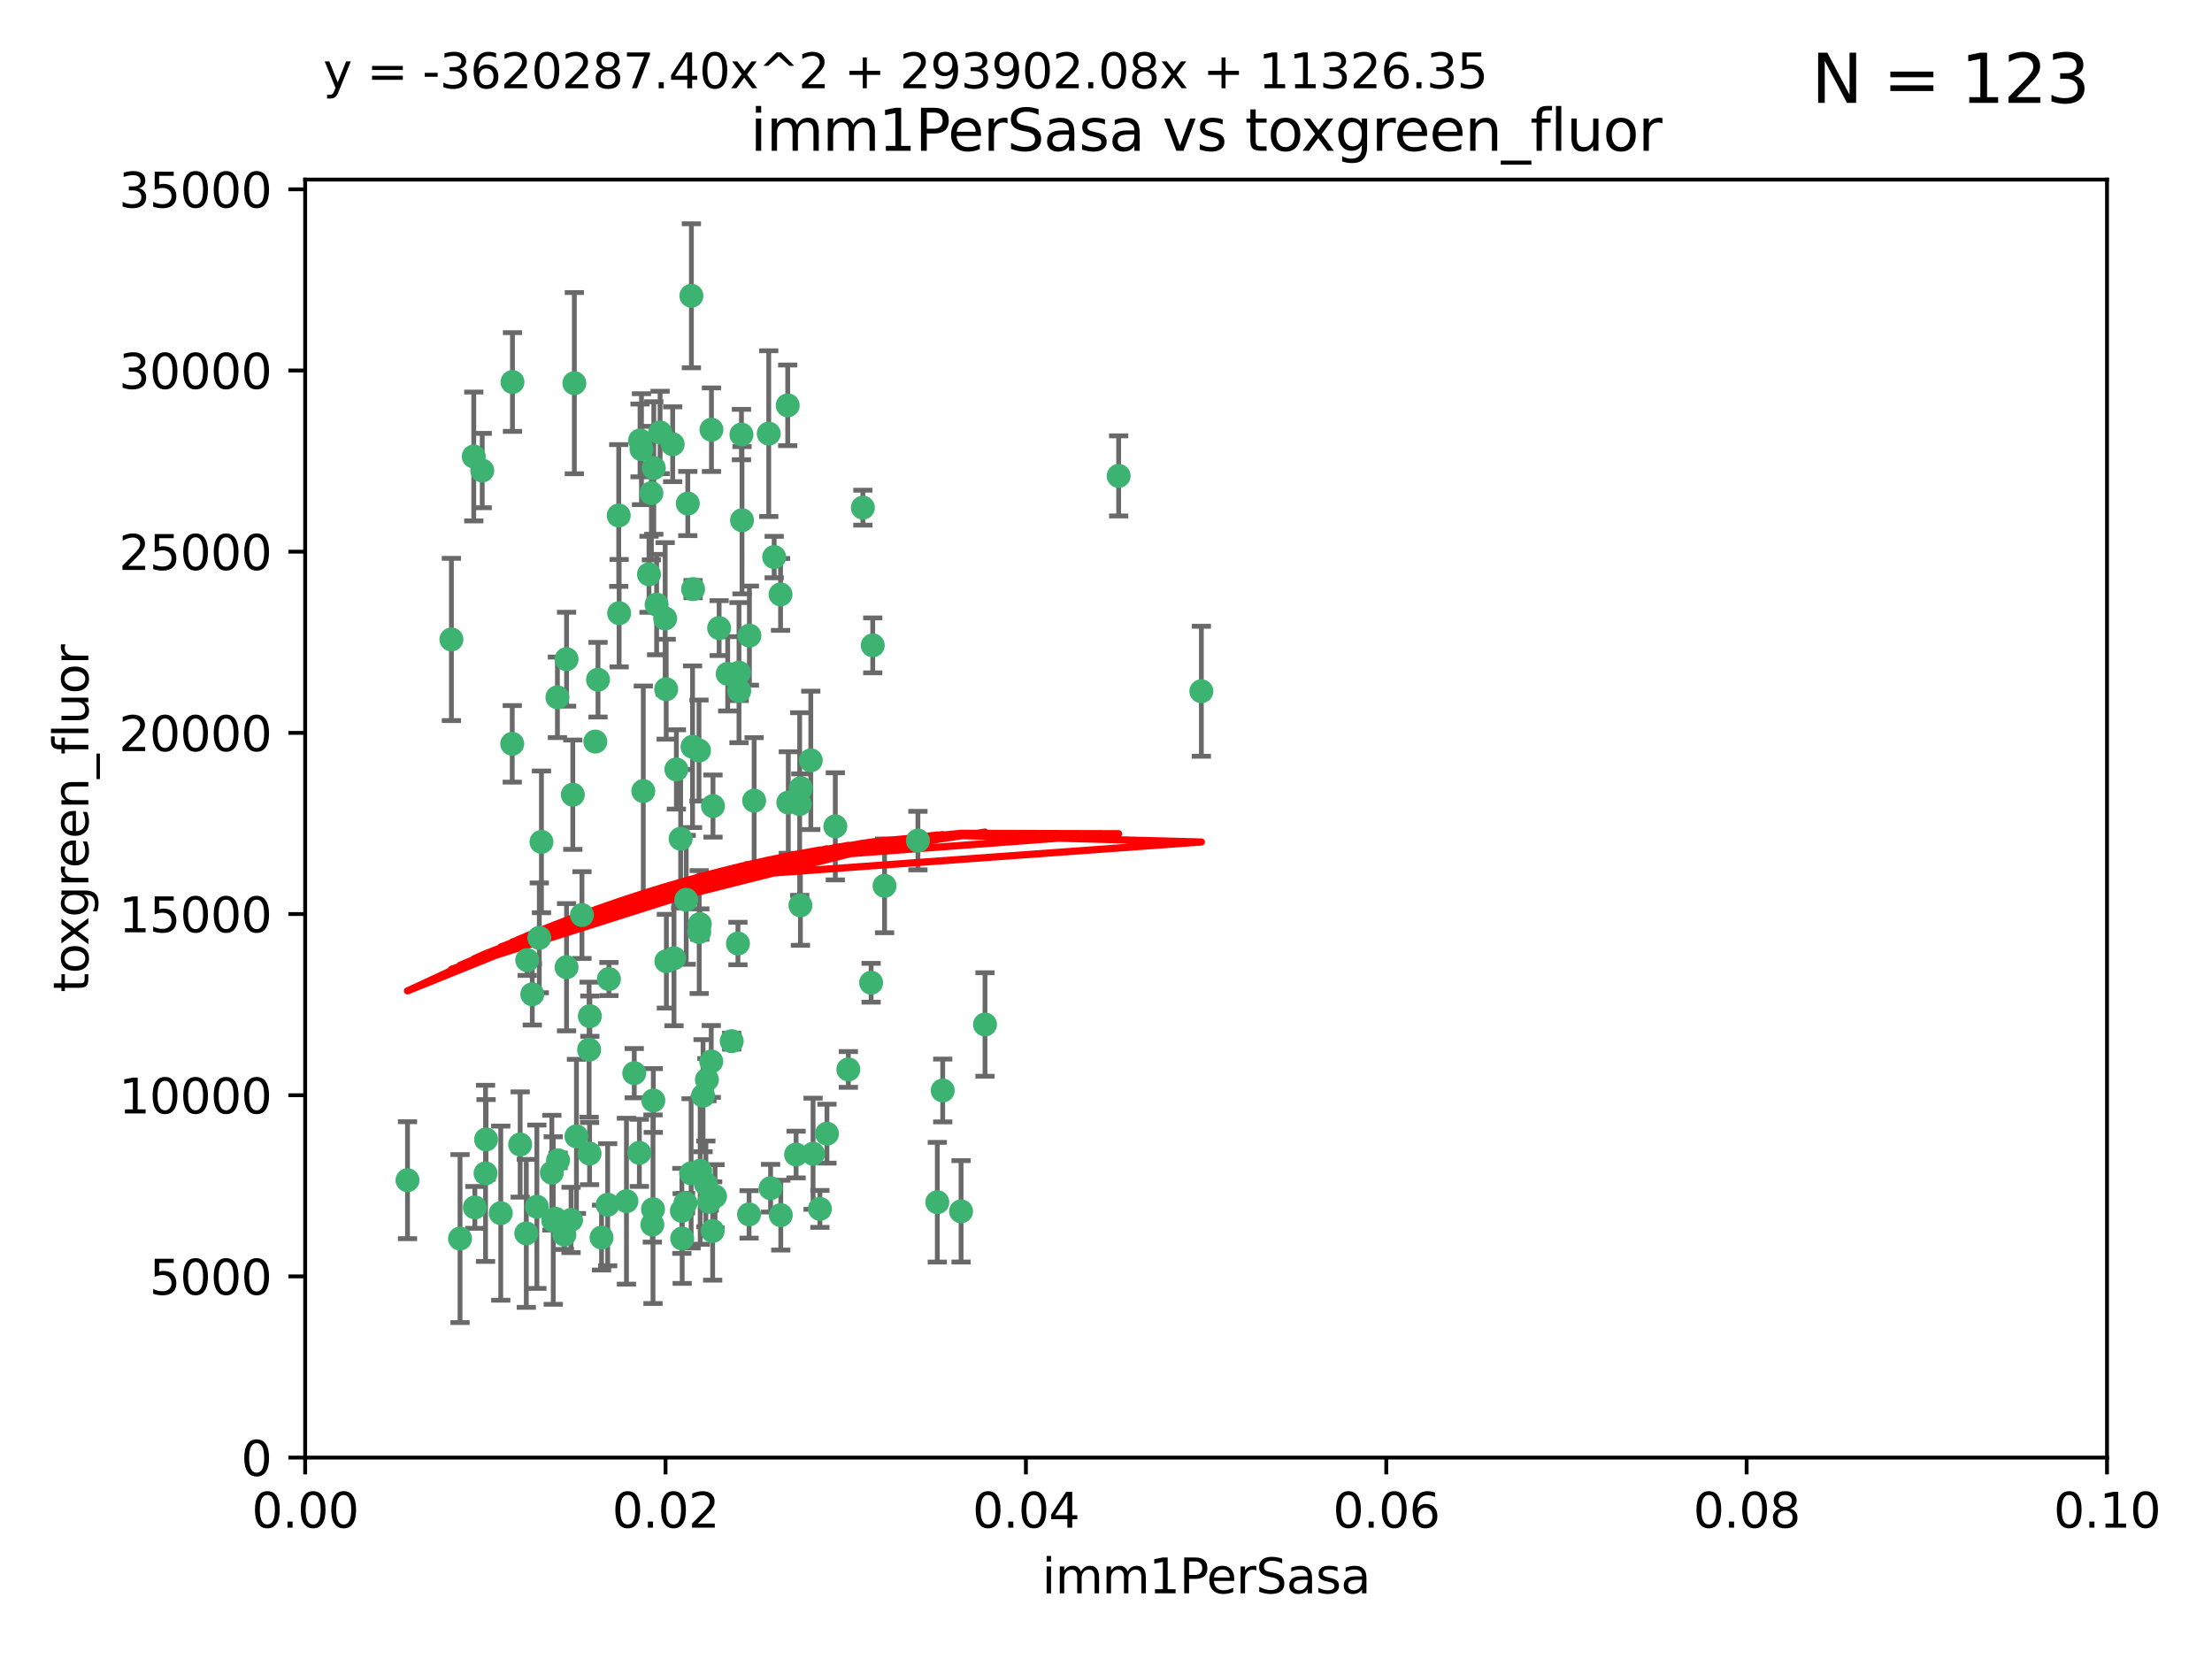 <?xml version="1.0" encoding="utf-8" standalone="no"?>
<!DOCTYPE svg PUBLIC "-//W3C//DTD SVG 1.1//EN"
  "http://www.w3.org/Graphics/SVG/1.1/DTD/svg11.dtd">
<svg xmlns:xlink="http://www.w3.org/1999/xlink" width="460.8pt" height="345.6pt" viewBox="0 0 460.8 345.6" xmlns="http://www.w3.org/2000/svg" version="1.1">
 <defs>
  <style type="text/css">*{stroke-linejoin: round; stroke-linecap: butt}</style>
 </defs>
 <g id="figure_1">
  <g id="patch_1">
   <path d="M 0 345.6 
L 460.8 345.6 
L 460.8 0 
L 0 0 
z
" style="fill: #ffffff"/>
  </g>
  <g id="axes_1">
   <g id="patch_2">
    <path d="M 63.571 303.64 
L 438.93 303.64 
L 438.93 37.411 
L 63.571 37.411 
z
" style="fill: #ffffff"/>
   </g>
   <g id="PathCollection_1">
    <defs>
     <path id="md02af19ee5" d="M 0 1.118 
C 0.297 1.118 0.581 1 0.791 0.791 
C 1 0.581 1.118 0.297 1.118 0 
C 1.118 -0.297 1 -0.581 0.791 -0.791 
C 0.581 -1 0.297 -1.118 0 -1.118 
C -0.297 -1.118 -0.581 -1 -0.791 -0.791 
C -1 -0.581 -1.118 -0.297 -1.118 0 
C -1.118 0.297 -1 0.581 -0.791 0.791 
C -0.581 1 -0.297 1.118 0 1.118 
z
" style="stroke: #3cb371"/>
    </defs>
    <g clip-path="url(#p12c81d271d)">
     <use xlink:href="#md02af19ee5" x="100.458" y="98.026" style="fill: #3cb371; stroke: #3cb371"/>
     <use xlink:href="#md02af19ee5" x="98.695" y="95.094" style="fill: #3cb371; stroke: #3cb371"/>
     <use xlink:href="#md02af19ee5" x="148.21" y="89.516" style="fill: #3cb371; stroke: #3cb371"/>
     <use xlink:href="#md02af19ee5" x="106.757" y="79.578" style="fill: #3cb371; stroke: #3cb371"/>
     <use xlink:href="#md02af19ee5" x="161.277" y="116.045" style="fill: #3cb371; stroke: #3cb371"/>
     <use xlink:href="#md02af19ee5" x="135.699" y="102.727" style="fill: #3cb371; stroke: #3cb371"/>
     <use xlink:href="#md02af19ee5" x="138.568" y="128.839" style="fill: #3cb371; stroke: #3cb371"/>
     <use xlink:href="#md02af19ee5" x="118.027" y="137.321" style="fill: #3cb371; stroke: #3cb371"/>
     <use xlink:href="#md02af19ee5" x="168.903" y="158.394" style="fill: #3cb371; stroke: #3cb371"/>
     <use xlink:href="#md02af19ee5" x="133.331" y="91.754" style="fill: #3cb371; stroke: #3cb371"/>
     <use xlink:href="#md02af19ee5" x="136.786" y="125.947" style="fill: #3cb371; stroke: #3cb371"/>
     <use xlink:href="#md02af19ee5" x="124.016" y="154.483" style="fill: #3cb371; stroke: #3cb371"/>
     <use xlink:href="#md02af19ee5" x="128.894" y="107.386" style="fill: #3cb371; stroke: #3cb371"/>
     <use xlink:href="#md02af19ee5" x="135.196" y="119.635" style="fill: #3cb371; stroke: #3cb371"/>
     <use xlink:href="#md02af19ee5" x="119.649" y="79.819" style="fill: #3cb371; stroke: #3cb371"/>
     <use xlink:href="#md02af19ee5" x="144.38" y="122.72" style="fill: #3cb371; stroke: #3cb371"/>
     <use xlink:href="#md02af19ee5" x="126.849" y="203.953" style="fill: #3cb371; stroke: #3cb371"/>
     <use xlink:href="#md02af19ee5" x="181.811" y="134.443" style="fill: #3cb371; stroke: #3cb371"/>
     <use xlink:href="#md02af19ee5" x="137.51" y="90.084" style="fill: #3cb371; stroke: #3cb371"/>
     <use xlink:href="#md02af19ee5" x="106.707" y="154.954" style="fill: #3cb371; stroke: #3cb371"/>
     <use xlink:href="#md02af19ee5" x="143.28" y="104.896" style="fill: #3cb371; stroke: #3cb371"/>
     <use xlink:href="#md02af19ee5" x="145.613" y="156.348" style="fill: #3cb371; stroke: #3cb371"/>
     <use xlink:href="#md02af19ee5" x="179.751" y="105.756" style="fill: #3cb371; stroke: #3cb371"/>
     <use xlink:href="#md02af19ee5" x="136.196" y="97.498" style="fill: #3cb371; stroke: #3cb371"/>
     <use xlink:href="#md02af19ee5" x="140.132" y="92.545" style="fill: #3cb371; stroke: #3cb371"/>
     <use xlink:href="#md02af19ee5" x="119.328" y="165.548" style="fill: #3cb371; stroke: #3cb371"/>
     <use xlink:href="#md02af19ee5" x="153.995" y="143.916" style="fill: #3cb371; stroke: #3cb371"/>
     <use xlink:href="#md02af19ee5" x="160.144" y="90.332" style="fill: #3cb371; stroke: #3cb371"/>
     <use xlink:href="#md02af19ee5" x="122.878" y="211.686" style="fill: #3cb371; stroke: #3cb371"/>
     <use xlink:href="#md02af19ee5" x="114.959" y="244.292" style="fill: #3cb371; stroke: #3cb371"/>
     <use xlink:href="#md02af19ee5" x="109.831" y="200.005" style="fill: #3cb371; stroke: #3cb371"/>
     <use xlink:href="#md02af19ee5" x="149.81" y="130.84" style="fill: #3cb371; stroke: #3cb371"/>
     <use xlink:href="#md02af19ee5" x="135.895" y="255.109" style="fill: #3cb371; stroke: #3cb371"/>
     <use xlink:href="#md02af19ee5" x="140.407" y="199.62" style="fill: #3cb371; stroke: #3cb371"/>
     <use xlink:href="#md02af19ee5" x="112.795" y="175.376" style="fill: #3cb371; stroke: #3cb371"/>
     <use xlink:href="#md02af19ee5" x="154.575" y="108.373" style="fill: #3cb371; stroke: #3cb371"/>
     <use xlink:href="#md02af19ee5" x="151.594" y="140.37" style="fill: #3cb371; stroke: #3cb371"/>
     <use xlink:href="#md02af19ee5" x="164.216" y="167.179" style="fill: #3cb371; stroke: #3cb371"/>
     <use xlink:href="#md02af19ee5" x="148.529" y="167.916" style="fill: #3cb371; stroke: #3cb371"/>
     <use xlink:href="#md02af19ee5" x="133.632" y="93.572" style="fill: #3cb371; stroke: #3cb371"/>
     <use xlink:href="#md02af19ee5" x="128.977" y="127.738" style="fill: #3cb371; stroke: #3cb371"/>
     <use xlink:href="#md02af19ee5" x="116.121" y="145.262" style="fill: #3cb371; stroke: #3cb371"/>
     <use xlink:href="#md02af19ee5" x="115.254" y="254.258" style="fill: #3cb371; stroke: #3cb371"/>
     <use xlink:href="#md02af19ee5" x="142.949" y="187.448" style="fill: #3cb371; stroke: #3cb371"/>
     <use xlink:href="#md02af19ee5" x="153.946" y="140.122" style="fill: #3cb371; stroke: #3cb371"/>
     <use xlink:href="#md02af19ee5" x="136.099" y="229.253" style="fill: #3cb371; stroke: #3cb371"/>
     <use xlink:href="#md02af19ee5" x="142.801" y="250.635" style="fill: #3cb371; stroke: #3cb371"/>
     <use xlink:href="#md02af19ee5" x="145.864" y="243.887" style="fill: #3cb371; stroke: #3cb371"/>
     <use xlink:href="#md02af19ee5" x="112.344" y="195.371" style="fill: #3cb371; stroke: #3cb371"/>
     <use xlink:href="#md02af19ee5" x="144.029" y="61.614" style="fill: #3cb371; stroke: #3cb371"/>
     <use xlink:href="#md02af19ee5" x="118.96" y="254.138" style="fill: #3cb371; stroke: #3cb371"/>
     <use xlink:href="#md02af19ee5" x="95.835" y="258.016" style="fill: #3cb371; stroke: #3cb371"/>
     <use xlink:href="#md02af19ee5" x="166.741" y="188.597" style="fill: #3cb371; stroke: #3cb371"/>
     <use xlink:href="#md02af19ee5" x="121.234" y="190.622" style="fill: #3cb371; stroke: #3cb371"/>
     <use xlink:href="#md02af19ee5" x="164.097" y="84.44" style="fill: #3cb371; stroke: #3cb371"/>
     <use xlink:href="#md02af19ee5" x="156.112" y="132.411" style="fill: #3cb371; stroke: #3cb371"/>
     <use xlink:href="#md02af19ee5" x="157.1" y="166.79" style="fill: #3cb371; stroke: #3cb371"/>
     <use xlink:href="#md02af19ee5" x="147.752" y="250.352" style="fill: #3cb371; stroke: #3cb371"/>
     <use xlink:href="#md02af19ee5" x="152.424" y="216.89" style="fill: #3cb371; stroke: #3cb371"/>
     <use xlink:href="#md02af19ee5" x="115.709" y="253.893" style="fill: #3cb371; stroke: #3cb371"/>
     <use xlink:href="#md02af19ee5" x="160.527" y="247.522" style="fill: #3cb371; stroke: #3cb371"/>
     <use xlink:href="#md02af19ee5" x="233.037" y="99.14" style="fill: #3cb371; stroke: #3cb371"/>
     <use xlink:href="#md02af19ee5" x="200.209" y="252.344" style="fill: #3cb371; stroke: #3cb371"/>
     <use xlink:href="#md02af19ee5" x="181.47" y="204.723" style="fill: #3cb371; stroke: #3cb371"/>
     <use xlink:href="#md02af19ee5" x="166.831" y="164.19" style="fill: #3cb371; stroke: #3cb371"/>
     <use xlink:href="#md02af19ee5" x="144.271" y="155.561" style="fill: #3cb371; stroke: #3cb371"/>
     <use xlink:href="#md02af19ee5" x="250.266" y="143.999" style="fill: #3cb371; stroke: #3cb371"/>
     <use xlink:href="#md02af19ee5" x="195.26" y="250.441" style="fill: #3cb371; stroke: #3cb371"/>
     <use xlink:href="#md02af19ee5" x="174.014" y="172.143" style="fill: #3cb371; stroke: #3cb371"/>
     <use xlink:href="#md02af19ee5" x="94.037" y="133.213" style="fill: #3cb371; stroke: #3cb371"/>
     <use xlink:href="#md02af19ee5" x="154.458" y="90.523" style="fill: #3cb371; stroke: #3cb371"/>
     <use xlink:href="#md02af19ee5" x="111.839" y="251.387" style="fill: #3cb371; stroke: #3cb371"/>
     <use xlink:href="#md02af19ee5" x="140.899" y="160.289" style="fill: #3cb371; stroke: #3cb371"/>
     <use xlink:href="#md02af19ee5" x="153.727" y="196.552" style="fill: #3cb371; stroke: #3cb371"/>
     <use xlink:href="#md02af19ee5" x="126.589" y="250.967" style="fill: #3cb371; stroke: #3cb371"/>
     <use xlink:href="#md02af19ee5" x="172.27" y="236.161" style="fill: #3cb371; stroke: #3cb371"/>
     <use xlink:href="#md02af19ee5" x="136.034" y="251.902" style="fill: #3cb371; stroke: #3cb371"/>
     <use xlink:href="#md02af19ee5" x="142.11" y="258.008" style="fill: #3cb371; stroke: #3cb371"/>
     <use xlink:href="#md02af19ee5" x="148.169" y="221.118" style="fill: #3cb371; stroke: #3cb371"/>
     <use xlink:href="#md02af19ee5" x="141.792" y="174.728" style="fill: #3cb371; stroke: #3cb371"/>
     <use xlink:href="#md02af19ee5" x="169.379" y="240.35" style="fill: #3cb371; stroke: #3cb371"/>
     <use xlink:href="#md02af19ee5" x="101.256" y="237.366" style="fill: #3cb371; stroke: #3cb371"/>
     <use xlink:href="#md02af19ee5" x="143.973" y="244.424" style="fill: #3cb371; stroke: #3cb371"/>
     <use xlink:href="#md02af19ee5" x="124.578" y="141.593" style="fill: #3cb371; stroke: #3cb371"/>
     <use xlink:href="#md02af19ee5" x="191.219" y="175.112" style="fill: #3cb371; stroke: #3cb371"/>
     <use xlink:href="#md02af19ee5" x="110.882" y="207.131" style="fill: #3cb371; stroke: #3cb371"/>
     <use xlink:href="#md02af19ee5" x="145.66" y="194.16" style="fill: #3cb371; stroke: #3cb371"/>
     <use xlink:href="#md02af19ee5" x="145.779" y="192.502" style="fill: #3cb371; stroke: #3cb371"/>
     <use xlink:href="#md02af19ee5" x="98.924" y="251.524" style="fill: #3cb371; stroke: #3cb371"/>
     <use xlink:href="#md02af19ee5" x="147.264" y="224.911" style="fill: #3cb371; stroke: #3cb371"/>
     <use xlink:href="#md02af19ee5" x="120.084" y="236.725" style="fill: #3cb371; stroke: #3cb371"/>
     <use xlink:href="#md02af19ee5" x="130.503" y="250.228" style="fill: #3cb371; stroke: #3cb371"/>
     <use xlink:href="#md02af19ee5" x="109.635" y="256.937" style="fill: #3cb371; stroke: #3cb371"/>
     <use xlink:href="#md02af19ee5" x="122.722" y="218.674" style="fill: #3cb371; stroke: #3cb371"/>
     <use xlink:href="#md02af19ee5" x="134.01" y="164.794" style="fill: #3cb371; stroke: #3cb371"/>
     <use xlink:href="#md02af19ee5" x="138.782" y="143.576" style="fill: #3cb371; stroke: #3cb371"/>
     <use xlink:href="#md02af19ee5" x="125.313" y="257.808" style="fill: #3cb371; stroke: #3cb371"/>
     <use xlink:href="#md02af19ee5" x="138.822" y="200.236" style="fill: #3cb371; stroke: #3cb371"/>
     <use xlink:href="#md02af19ee5" x="84.891" y="245.856" style="fill: #3cb371; stroke: #3cb371"/>
     <use xlink:href="#md02af19ee5" x="108.36" y="238.42" style="fill: #3cb371; stroke: #3cb371"/>
     <use xlink:href="#md02af19ee5" x="117.573" y="257.211" style="fill: #3cb371; stroke: #3cb371"/>
     <use xlink:href="#md02af19ee5" x="142.046" y="252.246" style="fill: #3cb371; stroke: #3cb371"/>
     <use xlink:href="#md02af19ee5" x="165.843" y="240.511" style="fill: #3cb371; stroke: #3cb371"/>
     <use xlink:href="#md02af19ee5" x="133.193" y="240.162" style="fill: #3cb371; stroke: #3cb371"/>
     <use xlink:href="#md02af19ee5" x="162.65" y="253.135" style="fill: #3cb371; stroke: #3cb371"/>
     <use xlink:href="#md02af19ee5" x="170.802" y="251.838" style="fill: #3cb371; stroke: #3cb371"/>
     <use xlink:href="#md02af19ee5" x="166.587" y="167.495" style="fill: #3cb371; stroke: #3cb371"/>
     <use xlink:href="#md02af19ee5" x="148.459" y="256.438" style="fill: #3cb371; stroke: #3cb371"/>
     <use xlink:href="#md02af19ee5" x="104.316" y="252.723" style="fill: #3cb371; stroke: #3cb371"/>
     <use xlink:href="#md02af19ee5" x="132.127" y="223.562" style="fill: #3cb371; stroke: #3cb371"/>
     <use xlink:href="#md02af19ee5" x="101.148" y="244.428" style="fill: #3cb371; stroke: #3cb371"/>
     <use xlink:href="#md02af19ee5" x="148.955" y="249.211" style="fill: #3cb371; stroke: #3cb371"/>
     <use xlink:href="#md02af19ee5" x="196.386" y="227.169" style="fill: #3cb371; stroke: #3cb371"/>
     <use xlink:href="#md02af19ee5" x="162.604" y="123.828" style="fill: #3cb371; stroke: #3cb371"/>
     <use xlink:href="#md02af19ee5" x="122.819" y="240.314" style="fill: #3cb371; stroke: #3cb371"/>
     <use xlink:href="#md02af19ee5" x="116.256" y="241.718" style="fill: #3cb371; stroke: #3cb371"/>
     <use xlink:href="#md02af19ee5" x="156.045" y="252.978" style="fill: #3cb371; stroke: #3cb371"/>
     <use xlink:href="#md02af19ee5" x="176.726" y="222.785" style="fill: #3cb371; stroke: #3cb371"/>
     <use xlink:href="#md02af19ee5" x="118.024" y="201.488" style="fill: #3cb371; stroke: #3cb371"/>
     <use xlink:href="#md02af19ee5" x="184.271" y="184.534" style="fill: #3cb371; stroke: #3cb371"/>
     <use xlink:href="#md02af19ee5" x="147.046" y="246.624" style="fill: #3cb371; stroke: #3cb371"/>
     <use xlink:href="#md02af19ee5" x="205.195" y="213.42" style="fill: #3cb371; stroke: #3cb371"/>
     <use xlink:href="#md02af19ee5" x="146.461" y="228.248" style="fill: #3cb371; stroke: #3cb371"/>
    </g>
   </g>
   <g id="matplotlib.axis_1">
    <g id="xtick_1">
     <g id="line2d_1">
      <defs>
       <path id="mbc2b847d48" d="M 0 0 
L 0 3.5 
" style="stroke: #000000; stroke-width: 0.8"/>
      </defs>
      <g>
       <use xlink:href="#mbc2b847d48" x="63.571" y="303.64" style="stroke: #000000; stroke-width: 0.8"/>
      </g>
     </g>
     <g id="text_1">
      <!-- 0.00 -->
      <g transform="translate(52.438 318.238)scale(0.1 -0.1)">
       <defs>
        <path id="DejaVuSans-30" d="M 2034 4250 
Q 1547 4250 1301 3770 
Q 1056 3291 1056 2328 
Q 1056 1369 1301 889 
Q 1547 409 2034 409 
Q 2525 409 2770 889 
Q 3016 1369 3016 2328 
Q 3016 3291 2770 3770 
Q 2525 4250 2034 4250 
z
M 2034 4750 
Q 2819 4750 3233 4129 
Q 3647 3509 3647 2328 
Q 3647 1150 3233 529 
Q 2819 -91 2034 -91 
Q 1250 -91 836 529 
Q 422 1150 422 2328 
Q 422 3509 836 4129 
Q 1250 4750 2034 4750 
z
" transform="scale(0.016)"/>
        <path id="DejaVuSans-2e" d="M 684 794 
L 1344 794 
L 1344 0 
L 684 0 
L 684 794 
z
" transform="scale(0.016)"/>
       </defs>
       <use xlink:href="#DejaVuSans-30"/>
       <use xlink:href="#DejaVuSans-2e" x="63.623"/>
       <use xlink:href="#DejaVuSans-30" x="95.41"/>
       <use xlink:href="#DejaVuSans-30" x="159.033"/>
      </g>
     </g>
    </g>
    <g id="xtick_2">
     <g id="line2d_2">
      <g>
       <use xlink:href="#mbc2b847d48" x="138.643" y="303.64" style="stroke: #000000; stroke-width: 0.8"/>
      </g>
     </g>
     <g id="text_2">
      <!-- 0.02 -->
      <g transform="translate(127.51 318.238)scale(0.1 -0.1)">
       <defs>
        <path id="DejaVuSans-32" d="M 1228 531 
L 3431 531 
L 3431 0 
L 469 0 
L 469 531 
Q 828 903 1448 1529 
Q 2069 2156 2228 2338 
Q 2531 2678 2651 2914 
Q 2772 3150 2772 3378 
Q 2772 3750 2511 3984 
Q 2250 4219 1831 4219 
Q 1534 4219 1204 4116 
Q 875 4013 500 3803 
L 500 4441 
Q 881 4594 1212 4672 
Q 1544 4750 1819 4750 
Q 2544 4750 2975 4387 
Q 3406 4025 3406 3419 
Q 3406 3131 3298 2873 
Q 3191 2616 2906 2266 
Q 2828 2175 2409 1742 
Q 1991 1309 1228 531 
z
" transform="scale(0.016)"/>
       </defs>
       <use xlink:href="#DejaVuSans-30"/>
       <use xlink:href="#DejaVuSans-2e" x="63.623"/>
       <use xlink:href="#DejaVuSans-30" x="95.41"/>
       <use xlink:href="#DejaVuSans-32" x="159.033"/>
      </g>
     </g>
    </g>
    <g id="xtick_3">
     <g id="line2d_3">
      <g>
       <use xlink:href="#mbc2b847d48" x="213.715" y="303.64" style="stroke: #000000; stroke-width: 0.8"/>
      </g>
     </g>
     <g id="text_3">
      <!-- 0.04 -->
      <g transform="translate(202.582 318.238)scale(0.1 -0.1)">
       <defs>
        <path id="DejaVuSans-34" d="M 2419 4116 
L 825 1625 
L 2419 1625 
L 2419 4116 
z
M 2253 4666 
L 3047 4666 
L 3047 1625 
L 3713 1625 
L 3713 1100 
L 3047 1100 
L 3047 0 
L 2419 0 
L 2419 1100 
L 313 1100 
L 313 1709 
L 2253 4666 
z
" transform="scale(0.016)"/>
       </defs>
       <use xlink:href="#DejaVuSans-30"/>
       <use xlink:href="#DejaVuSans-2e" x="63.623"/>
       <use xlink:href="#DejaVuSans-30" x="95.41"/>
       <use xlink:href="#DejaVuSans-34" x="159.033"/>
      </g>
     </g>
    </g>
    <g id="xtick_4">
     <g id="line2d_4">
      <g>
       <use xlink:href="#mbc2b847d48" x="288.786" y="303.64" style="stroke: #000000; stroke-width: 0.8"/>
      </g>
     </g>
     <g id="text_4">
      <!-- 0.06 -->
      <g transform="translate(277.654 318.238)scale(0.1 -0.1)">
       <defs>
        <path id="DejaVuSans-36" d="M 2113 2584 
Q 1688 2584 1439 2293 
Q 1191 2003 1191 1497 
Q 1191 994 1439 701 
Q 1688 409 2113 409 
Q 2538 409 2786 701 
Q 3034 994 3034 1497 
Q 3034 2003 2786 2293 
Q 2538 2584 2113 2584 
z
M 3366 4563 
L 3366 3988 
Q 3128 4100 2886 4159 
Q 2644 4219 2406 4219 
Q 1781 4219 1451 3797 
Q 1122 3375 1075 2522 
Q 1259 2794 1537 2939 
Q 1816 3084 2150 3084 
Q 2853 3084 3261 2657 
Q 3669 2231 3669 1497 
Q 3669 778 3244 343 
Q 2819 -91 2113 -91 
Q 1303 -91 875 529 
Q 447 1150 447 2328 
Q 447 3434 972 4092 
Q 1497 4750 2381 4750 
Q 2619 4750 2861 4703 
Q 3103 4656 3366 4563 
z
" transform="scale(0.016)"/>
       </defs>
       <use xlink:href="#DejaVuSans-30"/>
       <use xlink:href="#DejaVuSans-2e" x="63.623"/>
       <use xlink:href="#DejaVuSans-30" x="95.41"/>
       <use xlink:href="#DejaVuSans-36" x="159.033"/>
      </g>
     </g>
    </g>
    <g id="xtick_5">
     <g id="line2d_5">
      <g>
       <use xlink:href="#mbc2b847d48" x="363.858" y="303.64" style="stroke: #000000; stroke-width: 0.8"/>
      </g>
     </g>
     <g id="text_5">
      <!-- 0.08 -->
      <g transform="translate(352.725 318.238)scale(0.1 -0.1)">
       <defs>
        <path id="DejaVuSans-38" d="M 2034 2216 
Q 1584 2216 1326 1975 
Q 1069 1734 1069 1313 
Q 1069 891 1326 650 
Q 1584 409 2034 409 
Q 2484 409 2743 651 
Q 3003 894 3003 1313 
Q 3003 1734 2745 1975 
Q 2488 2216 2034 2216 
z
M 1403 2484 
Q 997 2584 770 2862 
Q 544 3141 544 3541 
Q 544 4100 942 4425 
Q 1341 4750 2034 4750 
Q 2731 4750 3128 4425 
Q 3525 4100 3525 3541 
Q 3525 3141 3298 2862 
Q 3072 2584 2669 2484 
Q 3125 2378 3379 2068 
Q 3634 1759 3634 1313 
Q 3634 634 3220 271 
Q 2806 -91 2034 -91 
Q 1263 -91 848 271 
Q 434 634 434 1313 
Q 434 1759 690 2068 
Q 947 2378 1403 2484 
z
M 1172 3481 
Q 1172 3119 1398 2916 
Q 1625 2713 2034 2713 
Q 2441 2713 2670 2916 
Q 2900 3119 2900 3481 
Q 2900 3844 2670 4047 
Q 2441 4250 2034 4250 
Q 1625 4250 1398 4047 
Q 1172 3844 1172 3481 
z
" transform="scale(0.016)"/>
       </defs>
       <use xlink:href="#DejaVuSans-30"/>
       <use xlink:href="#DejaVuSans-2e" x="63.623"/>
       <use xlink:href="#DejaVuSans-30" x="95.41"/>
       <use xlink:href="#DejaVuSans-38" x="159.033"/>
      </g>
     </g>
    </g>
    <g id="xtick_6">
     <g id="line2d_6">
      <g>
       <use xlink:href="#mbc2b847d48" x="438.93" y="303.64" style="stroke: #000000; stroke-width: 0.8"/>
      </g>
     </g>
     <g id="text_6">
      <!-- 0.10 -->
      <g transform="translate(427.797 318.238)scale(0.1 -0.1)">
       <defs>
        <path id="DejaVuSans-31" d="M 794 531 
L 1825 531 
L 1825 4091 
L 703 3866 
L 703 4441 
L 1819 4666 
L 2450 4666 
L 2450 531 
L 3481 531 
L 3481 0 
L 794 0 
L 794 531 
z
" transform="scale(0.016)"/>
       </defs>
       <use xlink:href="#DejaVuSans-30"/>
       <use xlink:href="#DejaVuSans-2e" x="63.623"/>
       <use xlink:href="#DejaVuSans-31" x="95.41"/>
       <use xlink:href="#DejaVuSans-30" x="159.033"/>
      </g>
     </g>
    </g>
    <g id="text_7">
     <!-- imm1PerSasa -->
     <g transform="translate(217.067 331.917)scale(0.1 -0.1)">
      <defs>
       <path id="DejaVuSans-69" d="M 603 3500 
L 1178 3500 
L 1178 0 
L 603 0 
L 603 3500 
z
M 603 4863 
L 1178 4863 
L 1178 4134 
L 603 4134 
L 603 4863 
z
" transform="scale(0.016)"/>
       <path id="DejaVuSans-6d" d="M 3328 2828 
Q 3544 3216 3844 3400 
Q 4144 3584 4550 3584 
Q 5097 3584 5394 3201 
Q 5691 2819 5691 2113 
L 5691 0 
L 5113 0 
L 5113 2094 
Q 5113 2597 4934 2840 
Q 4756 3084 4391 3084 
Q 3944 3084 3684 2787 
Q 3425 2491 3425 1978 
L 3425 0 
L 2847 0 
L 2847 2094 
Q 2847 2600 2669 2842 
Q 2491 3084 2119 3084 
Q 1678 3084 1418 2786 
Q 1159 2488 1159 1978 
L 1159 0 
L 581 0 
L 581 3500 
L 1159 3500 
L 1159 2956 
Q 1356 3278 1631 3431 
Q 1906 3584 2284 3584 
Q 2666 3584 2933 3390 
Q 3200 3197 3328 2828 
z
" transform="scale(0.016)"/>
       <path id="DejaVuSans-50" d="M 1259 4147 
L 1259 2394 
L 2053 2394 
Q 2494 2394 2734 2622 
Q 2975 2850 2975 3272 
Q 2975 3691 2734 3919 
Q 2494 4147 2053 4147 
L 1259 4147 
z
M 628 4666 
L 2053 4666 
Q 2838 4666 3239 4311 
Q 3641 3956 3641 3272 
Q 3641 2581 3239 2228 
Q 2838 1875 2053 1875 
L 1259 1875 
L 1259 0 
L 628 0 
L 628 4666 
z
" transform="scale(0.016)"/>
       <path id="DejaVuSans-65" d="M 3597 1894 
L 3597 1613 
L 953 1613 
Q 991 1019 1311 708 
Q 1631 397 2203 397 
Q 2534 397 2845 478 
Q 3156 559 3463 722 
L 3463 178 
Q 3153 47 2828 -22 
Q 2503 -91 2169 -91 
Q 1331 -91 842 396 
Q 353 884 353 1716 
Q 353 2575 817 3079 
Q 1281 3584 2069 3584 
Q 2775 3584 3186 3129 
Q 3597 2675 3597 1894 
z
M 3022 2063 
Q 3016 2534 2758 2815 
Q 2500 3097 2075 3097 
Q 1594 3097 1305 2825 
Q 1016 2553 972 2059 
L 3022 2063 
z
" transform="scale(0.016)"/>
       <path id="DejaVuSans-72" d="M 2631 2963 
Q 2534 3019 2420 3045 
Q 2306 3072 2169 3072 
Q 1681 3072 1420 2755 
Q 1159 2438 1159 1844 
L 1159 0 
L 581 0 
L 581 3500 
L 1159 3500 
L 1159 2956 
Q 1341 3275 1631 3429 
Q 1922 3584 2338 3584 
Q 2397 3584 2469 3576 
Q 2541 3569 2628 3553 
L 2631 2963 
z
" transform="scale(0.016)"/>
       <path id="DejaVuSans-53" d="M 3425 4513 
L 3425 3897 
Q 3066 4069 2747 4153 
Q 2428 4238 2131 4238 
Q 1616 4238 1336 4038 
Q 1056 3838 1056 3469 
Q 1056 3159 1242 3001 
Q 1428 2844 1947 2747 
L 2328 2669 
Q 3034 2534 3370 2195 
Q 3706 1856 3706 1288 
Q 3706 609 3251 259 
Q 2797 -91 1919 -91 
Q 1588 -91 1214 -16 
Q 841 59 441 206 
L 441 856 
Q 825 641 1194 531 
Q 1563 422 1919 422 
Q 2459 422 2753 634 
Q 3047 847 3047 1241 
Q 3047 1584 2836 1778 
Q 2625 1972 2144 2069 
L 1759 2144 
Q 1053 2284 737 2584 
Q 422 2884 422 3419 
Q 422 4038 858 4394 
Q 1294 4750 2059 4750 
Q 2388 4750 2728 4690 
Q 3069 4631 3425 4513 
z
" transform="scale(0.016)"/>
       <path id="DejaVuSans-61" d="M 2194 1759 
Q 1497 1759 1228 1600 
Q 959 1441 959 1056 
Q 959 750 1161 570 
Q 1363 391 1709 391 
Q 2188 391 2477 730 
Q 2766 1069 2766 1631 
L 2766 1759 
L 2194 1759 
z
M 3341 1997 
L 3341 0 
L 2766 0 
L 2766 531 
Q 2569 213 2275 61 
Q 1981 -91 1556 -91 
Q 1019 -91 701 211 
Q 384 513 384 1019 
Q 384 1609 779 1909 
Q 1175 2209 1959 2209 
L 2766 2209 
L 2766 2266 
Q 2766 2663 2505 2880 
Q 2244 3097 1772 3097 
Q 1472 3097 1187 3025 
Q 903 2953 641 2809 
L 641 3341 
Q 956 3463 1253 3523 
Q 1550 3584 1831 3584 
Q 2591 3584 2966 3190 
Q 3341 2797 3341 1997 
z
" transform="scale(0.016)"/>
       <path id="DejaVuSans-73" d="M 2834 3397 
L 2834 2853 
Q 2591 2978 2328 3040 
Q 2066 3103 1784 3103 
Q 1356 3103 1142 2972 
Q 928 2841 928 2578 
Q 928 2378 1081 2264 
Q 1234 2150 1697 2047 
L 1894 2003 
Q 2506 1872 2764 1633 
Q 3022 1394 3022 966 
Q 3022 478 2636 193 
Q 2250 -91 1575 -91 
Q 1294 -91 989 -36 
Q 684 19 347 128 
L 347 722 
Q 666 556 975 473 
Q 1284 391 1588 391 
Q 1994 391 2212 530 
Q 2431 669 2431 922 
Q 2431 1156 2273 1281 
Q 2116 1406 1581 1522 
L 1381 1569 
Q 847 1681 609 1914 
Q 372 2147 372 2553 
Q 372 3047 722 3315 
Q 1072 3584 1716 3584 
Q 2034 3584 2315 3537 
Q 2597 3491 2834 3397 
z
" transform="scale(0.016)"/>
      </defs>
      <use xlink:href="#DejaVuSans-69"/>
      <use xlink:href="#DejaVuSans-6d" x="27.783"/>
      <use xlink:href="#DejaVuSans-6d" x="125.195"/>
      <use xlink:href="#DejaVuSans-31" x="222.607"/>
      <use xlink:href="#DejaVuSans-50" x="286.23"/>
      <use xlink:href="#DejaVuSans-65" x="342.908"/>
      <use xlink:href="#DejaVuSans-72" x="404.432"/>
      <use xlink:href="#DejaVuSans-53" x="445.545"/>
      <use xlink:href="#DejaVuSans-61" x="509.021"/>
      <use xlink:href="#DejaVuSans-73" x="570.301"/>
      <use xlink:href="#DejaVuSans-61" x="622.4"/>
     </g>
    </g>
   </g>
   <g id="matplotlib.axis_2">
    <g id="ytick_1">
     <g id="line2d_7">
      <defs>
       <path id="m2b52c60a34" d="M 0 0 
L -3.5 0 
" style="stroke: #000000; stroke-width: 0.8"/>
      </defs>
      <g>
       <use xlink:href="#m2b52c60a34" x="63.571" y="303.64" style="stroke: #000000; stroke-width: 0.8"/>
      </g>
     </g>
     <g id="text_8">
      <!-- 0 -->
      <g transform="translate(50.209 307.439)scale(0.1 -0.1)">
       <use xlink:href="#DejaVuSans-30"/>
      </g>
     </g>
    </g>
    <g id="ytick_2">
     <g id="line2d_8">
      <g>
       <use xlink:href="#m2b52c60a34" x="63.571" y="265.897" style="stroke: #000000; stroke-width: 0.8"/>
      </g>
     </g>
     <g id="text_9">
      <!-- 5000 -->
      <g transform="translate(31.121 269.696)scale(0.1 -0.1)">
       <defs>
        <path id="DejaVuSans-35" d="M 691 4666 
L 3169 4666 
L 3169 4134 
L 1269 4134 
L 1269 2991 
Q 1406 3038 1543 3061 
Q 1681 3084 1819 3084 
Q 2600 3084 3056 2656 
Q 3513 2228 3513 1497 
Q 3513 744 3044 326 
Q 2575 -91 1722 -91 
Q 1428 -91 1123 -41 
Q 819 9 494 109 
L 494 744 
Q 775 591 1075 516 
Q 1375 441 1709 441 
Q 2250 441 2565 725 
Q 2881 1009 2881 1497 
Q 2881 1984 2565 2268 
Q 2250 2553 1709 2553 
Q 1456 2553 1204 2497 
Q 953 2441 691 2322 
L 691 4666 
z
" transform="scale(0.016)"/>
       </defs>
       <use xlink:href="#DejaVuSans-35"/>
       <use xlink:href="#DejaVuSans-30" x="63.623"/>
       <use xlink:href="#DejaVuSans-30" x="127.246"/>
       <use xlink:href="#DejaVuSans-30" x="190.869"/>
      </g>
     </g>
    </g>
    <g id="ytick_3">
     <g id="line2d_9">
      <g>
       <use xlink:href="#m2b52c60a34" x="63.571" y="228.154" style="stroke: #000000; stroke-width: 0.8"/>
      </g>
     </g>
     <g id="text_10">
      <!-- 10000 -->
      <g transform="translate(24.759 231.953)scale(0.1 -0.1)">
       <use xlink:href="#DejaVuSans-31"/>
       <use xlink:href="#DejaVuSans-30" x="63.623"/>
       <use xlink:href="#DejaVuSans-30" x="127.246"/>
       <use xlink:href="#DejaVuSans-30" x="190.869"/>
       <use xlink:href="#DejaVuSans-30" x="254.492"/>
      </g>
     </g>
    </g>
    <g id="ytick_4">
     <g id="line2d_10">
      <g>
       <use xlink:href="#m2b52c60a34" x="63.571" y="190.411" style="stroke: #000000; stroke-width: 0.8"/>
      </g>
     </g>
     <g id="text_11">
      <!-- 15000 -->
      <g transform="translate(24.759 194.21)scale(0.1 -0.1)">
       <use xlink:href="#DejaVuSans-31"/>
       <use xlink:href="#DejaVuSans-35" x="63.623"/>
       <use xlink:href="#DejaVuSans-30" x="127.246"/>
       <use xlink:href="#DejaVuSans-30" x="190.869"/>
       <use xlink:href="#DejaVuSans-30" x="254.492"/>
      </g>
     </g>
    </g>
    <g id="ytick_5">
     <g id="line2d_11">
      <g>
       <use xlink:href="#m2b52c60a34" x="63.571" y="152.668" style="stroke: #000000; stroke-width: 0.8"/>
      </g>
     </g>
     <g id="text_12">
      <!-- 20000 -->
      <g transform="translate(24.759 156.467)scale(0.1 -0.1)">
       <use xlink:href="#DejaVuSans-32"/>
       <use xlink:href="#DejaVuSans-30" x="63.623"/>
       <use xlink:href="#DejaVuSans-30" x="127.246"/>
       <use xlink:href="#DejaVuSans-30" x="190.869"/>
       <use xlink:href="#DejaVuSans-30" x="254.492"/>
      </g>
     </g>
    </g>
    <g id="ytick_6">
     <g id="line2d_12">
      <g>
       <use xlink:href="#m2b52c60a34" x="63.571" y="114.925" style="stroke: #000000; stroke-width: 0.8"/>
      </g>
     </g>
     <g id="text_13">
      <!-- 25000 -->
      <g transform="translate(24.759 118.724)scale(0.1 -0.1)">
       <use xlink:href="#DejaVuSans-32"/>
       <use xlink:href="#DejaVuSans-35" x="63.623"/>
       <use xlink:href="#DejaVuSans-30" x="127.246"/>
       <use xlink:href="#DejaVuSans-30" x="190.869"/>
       <use xlink:href="#DejaVuSans-30" x="254.492"/>
      </g>
     </g>
    </g>
    <g id="ytick_7">
     <g id="line2d_13">
      <g>
       <use xlink:href="#m2b52c60a34" x="63.571" y="77.181" style="stroke: #000000; stroke-width: 0.8"/>
      </g>
     </g>
     <g id="text_14">
      <!-- 30000 -->
      <g transform="translate(24.759 80.981)scale(0.1 -0.1)">
       <defs>
        <path id="DejaVuSans-33" d="M 2597 2516 
Q 3050 2419 3304 2112 
Q 3559 1806 3559 1356 
Q 3559 666 3084 287 
Q 2609 -91 1734 -91 
Q 1441 -91 1130 -33 
Q 819 25 488 141 
L 488 750 
Q 750 597 1062 519 
Q 1375 441 1716 441 
Q 2309 441 2620 675 
Q 2931 909 2931 1356 
Q 2931 1769 2642 2001 
Q 2353 2234 1838 2234 
L 1294 2234 
L 1294 2753 
L 1863 2753 
Q 2328 2753 2575 2939 
Q 2822 3125 2822 3475 
Q 2822 3834 2567 4026 
Q 2313 4219 1838 4219 
Q 1578 4219 1281 4162 
Q 984 4106 628 3988 
L 628 4550 
Q 988 4650 1302 4700 
Q 1616 4750 1894 4750 
Q 2613 4750 3031 4423 
Q 3450 4097 3450 3541 
Q 3450 3153 3228 2886 
Q 3006 2619 2597 2516 
z
" transform="scale(0.016)"/>
       </defs>
       <use xlink:href="#DejaVuSans-33"/>
       <use xlink:href="#DejaVuSans-30" x="63.623"/>
       <use xlink:href="#DejaVuSans-30" x="127.246"/>
       <use xlink:href="#DejaVuSans-30" x="190.869"/>
       <use xlink:href="#DejaVuSans-30" x="254.492"/>
      </g>
     </g>
    </g>
    <g id="ytick_8">
     <g id="line2d_14">
      <g>
       <use xlink:href="#m2b52c60a34" x="63.571" y="39.438" style="stroke: #000000; stroke-width: 0.8"/>
      </g>
     </g>
     <g id="text_15">
      <!-- 35000 -->
      <g transform="translate(24.759 43.238)scale(0.1 -0.1)">
       <use xlink:href="#DejaVuSans-33"/>
       <use xlink:href="#DejaVuSans-35" x="63.623"/>
       <use xlink:href="#DejaVuSans-30" x="127.246"/>
       <use xlink:href="#DejaVuSans-30" x="190.869"/>
       <use xlink:href="#DejaVuSans-30" x="254.492"/>
      </g>
     </g>
    </g>
    <g id="text_16">
     <!-- toxgreen_fluor -->
     <g transform="translate(18.401 206.72)rotate(-90)scale(0.1 -0.1)">
      <defs>
       <path id="DejaVuSans-74" d="M 1172 4494 
L 1172 3500 
L 2356 3500 
L 2356 3053 
L 1172 3053 
L 1172 1153 
Q 1172 725 1289 603 
Q 1406 481 1766 481 
L 2356 481 
L 2356 0 
L 1766 0 
Q 1100 0 847 248 
Q 594 497 594 1153 
L 594 3053 
L 172 3053 
L 172 3500 
L 594 3500 
L 594 4494 
L 1172 4494 
z
" transform="scale(0.016)"/>
       <path id="DejaVuSans-6f" d="M 1959 3097 
Q 1497 3097 1228 2736 
Q 959 2375 959 1747 
Q 959 1119 1226 758 
Q 1494 397 1959 397 
Q 2419 397 2687 759 
Q 2956 1122 2956 1747 
Q 2956 2369 2687 2733 
Q 2419 3097 1959 3097 
z
M 1959 3584 
Q 2709 3584 3137 3096 
Q 3566 2609 3566 1747 
Q 3566 888 3137 398 
Q 2709 -91 1959 -91 
Q 1206 -91 779 398 
Q 353 888 353 1747 
Q 353 2609 779 3096 
Q 1206 3584 1959 3584 
z
" transform="scale(0.016)"/>
       <path id="DejaVuSans-78" d="M 3513 3500 
L 2247 1797 
L 3578 0 
L 2900 0 
L 1881 1375 
L 863 0 
L 184 0 
L 1544 1831 
L 300 3500 
L 978 3500 
L 1906 2253 
L 2834 3500 
L 3513 3500 
z
" transform="scale(0.016)"/>
       <path id="DejaVuSans-67" d="M 2906 1791 
Q 2906 2416 2648 2759 
Q 2391 3103 1925 3103 
Q 1463 3103 1205 2759 
Q 947 2416 947 1791 
Q 947 1169 1205 825 
Q 1463 481 1925 481 
Q 2391 481 2648 825 
Q 2906 1169 2906 1791 
z
M 3481 434 
Q 3481 -459 3084 -895 
Q 2688 -1331 1869 -1331 
Q 1566 -1331 1297 -1286 
Q 1028 -1241 775 -1147 
L 775 -588 
Q 1028 -725 1275 -790 
Q 1522 -856 1778 -856 
Q 2344 -856 2625 -561 
Q 2906 -266 2906 331 
L 2906 616 
Q 2728 306 2450 153 
Q 2172 0 1784 0 
Q 1141 0 747 490 
Q 353 981 353 1791 
Q 353 2603 747 3093 
Q 1141 3584 1784 3584 
Q 2172 3584 2450 3431 
Q 2728 3278 2906 2969 
L 2906 3500 
L 3481 3500 
L 3481 434 
z
" transform="scale(0.016)"/>
       <path id="DejaVuSans-6e" d="M 3513 2113 
L 3513 0 
L 2938 0 
L 2938 2094 
Q 2938 2591 2744 2837 
Q 2550 3084 2163 3084 
Q 1697 3084 1428 2787 
Q 1159 2491 1159 1978 
L 1159 0 
L 581 0 
L 581 3500 
L 1159 3500 
L 1159 2956 
Q 1366 3272 1645 3428 
Q 1925 3584 2291 3584 
Q 2894 3584 3203 3211 
Q 3513 2838 3513 2113 
z
" transform="scale(0.016)"/>
       <path id="DejaVuSans-5f" d="M 3263 -1063 
L 3263 -1509 
L -63 -1509 
L -63 -1063 
L 3263 -1063 
z
" transform="scale(0.016)"/>
       <path id="DejaVuSans-66" d="M 2375 4863 
L 2375 4384 
L 1825 4384 
Q 1516 4384 1395 4259 
Q 1275 4134 1275 3809 
L 1275 3500 
L 2222 3500 
L 2222 3053 
L 1275 3053 
L 1275 0 
L 697 0 
L 697 3053 
L 147 3053 
L 147 3500 
L 697 3500 
L 697 3744 
Q 697 4328 969 4595 
Q 1241 4863 1831 4863 
L 2375 4863 
z
" transform="scale(0.016)"/>
       <path id="DejaVuSans-6c" d="M 603 4863 
L 1178 4863 
L 1178 0 
L 603 0 
L 603 4863 
z
" transform="scale(0.016)"/>
       <path id="DejaVuSans-75" d="M 544 1381 
L 544 3500 
L 1119 3500 
L 1119 1403 
Q 1119 906 1312 657 
Q 1506 409 1894 409 
Q 2359 409 2629 706 
Q 2900 1003 2900 1516 
L 2900 3500 
L 3475 3500 
L 3475 0 
L 2900 0 
L 2900 538 
Q 2691 219 2414 64 
Q 2138 -91 1772 -91 
Q 1169 -91 856 284 
Q 544 659 544 1381 
z
M 1991 3584 
L 1991 3584 
z
" transform="scale(0.016)"/>
      </defs>
      <use xlink:href="#DejaVuSans-74"/>
      <use xlink:href="#DejaVuSans-6f" x="39.209"/>
      <use xlink:href="#DejaVuSans-78" x="97.266"/>
      <use xlink:href="#DejaVuSans-67" x="156.445"/>
      <use xlink:href="#DejaVuSans-72" x="219.922"/>
      <use xlink:href="#DejaVuSans-65" x="258.785"/>
      <use xlink:href="#DejaVuSans-65" x="320.309"/>
      <use xlink:href="#DejaVuSans-6e" x="381.832"/>
      <use xlink:href="#DejaVuSans-5f" x="445.211"/>
      <use xlink:href="#DejaVuSans-66" x="495.211"/>
      <use xlink:href="#DejaVuSans-6c" x="530.416"/>
      <use xlink:href="#DejaVuSans-75" x="558.199"/>
      <use xlink:href="#DejaVuSans-6f" x="621.578"/>
      <use xlink:href="#DejaVuSans-72" x="682.76"/>
     </g>
    </g>
   </g>
   <g id="LineCollection_1">
    <path d="M 100.458 105.772 
L 100.458 90.281 
" clip-path="url(#p12c81d271d)" style="fill: none; stroke: #696969"/>
    <path d="M 98.695 108.514 
L 98.695 81.675 
" clip-path="url(#p12c81d271d)" style="fill: none; stroke: #696969"/>
    <path d="M 148.21 98.217 
L 148.21 80.815 
" clip-path="url(#p12c81d271d)" style="fill: none; stroke: #696969"/>
    <path d="M 106.757 89.863 
L 106.757 69.294 
" clip-path="url(#p12c81d271d)" style="fill: none; stroke: #696969"/>
    <path d="M 161.277 120.361 
L 161.277 111.729 
" clip-path="url(#p12c81d271d)" style="fill: none; stroke: #696969"/>
    <path d="M 135.699 116.638 
L 135.699 88.815 
" clip-path="url(#p12c81d271d)" style="fill: none; stroke: #696969"/>
    <path d="M 138.568 144.637 
L 138.568 113.041 
" clip-path="url(#p12c81d271d)" style="fill: none; stroke: #696969"/>
    <path d="M 118.027 147.102 
L 118.027 127.541 
" clip-path="url(#p12c81d271d)" style="fill: none; stroke: #696969"/>
    <path d="M 168.903 172.807 
L 168.903 143.981 
" clip-path="url(#p12c81d271d)" style="fill: none; stroke: #696969"/>
    <path d="M 133.331 99.334 
L 133.331 84.174 
" clip-path="url(#p12c81d271d)" style="fill: none; stroke: #696969"/>
    <path d="M 136.786 136.397 
L 136.786 115.497 
" clip-path="url(#p12c81d271d)" style="fill: none; stroke: #696969"/>
    <path d="M 124.016 155.048 
L 124.016 153.918 
" clip-path="url(#p12c81d271d)" style="fill: none; stroke: #696969"/>
    <path d="M 128.894 122.155 
L 128.894 92.617 
" clip-path="url(#p12c81d271d)" style="fill: none; stroke: #696969"/>
    <path d="M 135.196 127.554 
L 135.196 111.717 
" clip-path="url(#p12c81d271d)" style="fill: none; stroke: #696969"/>
    <path d="M 119.649 98.693 
L 119.649 60.945 
" clip-path="url(#p12c81d271d)" style="fill: none; stroke: #696969"/>
    <path d="M 144.38 124.514 
L 144.38 120.926 
" clip-path="url(#p12c81d271d)" style="fill: none; stroke: #696969"/>
    <path d="M 126.849 207.405 
L 126.849 200.501 
" clip-path="url(#p12c81d271d)" style="fill: none; stroke: #696969"/>
    <path d="M 181.811 140.163 
L 181.811 128.724 
" clip-path="url(#p12c81d271d)" style="fill: none; stroke: #696969"/>
    <path d="M 137.51 98.668 
L 137.51 81.501 
" clip-path="url(#p12c81d271d)" style="fill: none; stroke: #696969"/>
    <path d="M 106.707 162.929 
L 106.707 146.979 
" clip-path="url(#p12c81d271d)" style="fill: none; stroke: #696969"/>
    <path d="M 143.28 111.578 
L 143.28 98.214 
" clip-path="url(#p12c81d271d)" style="fill: none; stroke: #696969"/>
    <path d="M 145.613 166.868 
L 145.613 145.829 
" clip-path="url(#p12c81d271d)" style="fill: none; stroke: #696969"/>
    <path d="M 179.751 109.392 
L 179.751 102.12 
" clip-path="url(#p12c81d271d)" style="fill: none; stroke: #696969"/>
    <path d="M 136.196 111.302 
L 136.196 83.693 
" clip-path="url(#p12c81d271d)" style="fill: none; stroke: #696969"/>
    <path d="M 140.132 100.341 
L 140.132 84.749 
" clip-path="url(#p12c81d271d)" style="fill: none; stroke: #696969"/>
    <path d="M 119.328 176.939 
L 119.328 154.157 
" clip-path="url(#p12c81d271d)" style="fill: none; stroke: #696969"/>
    <path d="M 153.995 145.941 
L 153.995 141.891 
" clip-path="url(#p12c81d271d)" style="fill: none; stroke: #696969"/>
    <path d="M 160.144 107.592 
L 160.144 73.071 
" clip-path="url(#p12c81d271d)" style="fill: none; stroke: #696969"/>
    <path d="M 122.878 215.883 
L 122.878 207.488 
" clip-path="url(#p12c81d271d)" style="fill: none; stroke: #696969"/>
    <path d="M 114.959 256.247 
L 114.959 232.336 
" clip-path="url(#p12c81d271d)" style="fill: none; stroke: #696969"/>
    <path d="M 109.831 203.204 
L 109.831 196.806 
" clip-path="url(#p12c81d271d)" style="fill: none; stroke: #696969"/>
    <path d="M 149.81 136.561 
L 149.81 125.12 
" clip-path="url(#p12c81d271d)" style="fill: none; stroke: #696969"/>
    <path d="M 135.895 258.755 
L 135.895 251.464 
" clip-path="url(#p12c81d271d)" style="fill: none; stroke: #696969"/>
    <path d="M 140.407 213.675 
L 140.407 185.565 
" clip-path="url(#p12c81d271d)" style="fill: none; stroke: #696969"/>
    <path d="M 112.795 190.142 
L 112.795 160.609 
" clip-path="url(#p12c81d271d)" style="fill: none; stroke: #696969"/>
    <path d="M 154.575 123.707 
L 154.575 93.039 
" clip-path="url(#p12c81d271d)" style="fill: none; stroke: #696969"/>
    <path d="M 151.594 148.106 
L 151.594 132.634 
" clip-path="url(#p12c81d271d)" style="fill: none; stroke: #696969"/>
    <path d="M 164.216 177.756 
L 164.216 156.602 
" clip-path="url(#p12c81d271d)" style="fill: none; stroke: #696969"/>
    <path d="M 148.529 174.389 
L 148.529 161.444 
" clip-path="url(#p12c81d271d)" style="fill: none; stroke: #696969"/>
    <path d="M 133.632 105.129 
L 133.632 82.016 
" clip-path="url(#p12c81d271d)" style="fill: none; stroke: #696969"/>
    <path d="M 128.977 138.926 
L 128.977 116.549 
" clip-path="url(#p12c81d271d)" style="fill: none; stroke: #696969"/>
    <path d="M 116.121 153.647 
L 116.121 136.877 
" clip-path="url(#p12c81d271d)" style="fill: none; stroke: #696969"/>
    <path d="M 115.254 271.704 
L 115.254 236.813 
" clip-path="url(#p12c81d271d)" style="fill: none; stroke: #696969"/>
    <path d="M 142.949 200.874 
L 142.949 174.022 
" clip-path="url(#p12c81d271d)" style="fill: none; stroke: #696969"/>
    <path d="M 153.946 154.719 
L 153.946 125.526 
" clip-path="url(#p12c81d271d)" style="fill: none; stroke: #696969"/>
    <path d="M 136.099 235.897 
L 136.099 222.609 
" clip-path="url(#p12c81d271d)" style="fill: none; stroke: #696969"/>
    <path d="M 142.801 252.665 
L 142.801 248.605 
" clip-path="url(#p12c81d271d)" style="fill: none; stroke: #696969"/>
    <path d="M 145.864 259.205 
L 145.864 228.569 
" clip-path="url(#p12c81d271d)" style="fill: none; stroke: #696969"/>
    <path d="M 112.344 206.807 
L 112.344 183.935 
" clip-path="url(#p12c81d271d)" style="fill: none; stroke: #696969"/>
    <path d="M 144.029 76.614 
L 144.029 46.614 
" clip-path="url(#p12c81d271d)" style="fill: none; stroke: #696969"/>
    <path d="M 118.96 260.938 
L 118.96 247.337 
" clip-path="url(#p12c81d271d)" style="fill: none; stroke: #696969"/>
    <path d="M 95.835 275.516 
L 95.835 240.517 
" clip-path="url(#p12c81d271d)" style="fill: none; stroke: #696969"/>
    <path d="M 166.741 196.924 
L 166.741 180.269 
" clip-path="url(#p12c81d271d)" style="fill: none; stroke: #696969"/>
    <path d="M 121.234 199.661 
L 121.234 181.584 
" clip-path="url(#p12c81d271d)" style="fill: none; stroke: #696969"/>
    <path d="M 164.097 92.843 
L 164.097 76.037 
" clip-path="url(#p12c81d271d)" style="fill: none; stroke: #696969"/>
    <path d="M 156.112 142.738 
L 156.112 122.084 
" clip-path="url(#p12c81d271d)" style="fill: none; stroke: #696969"/>
    <path d="M 157.1 179.908 
L 157.1 153.671 
" clip-path="url(#p12c81d271d)" style="fill: none; stroke: #696969"/>
    <path d="M 147.752 252.089 
L 147.752 248.614 
" clip-path="url(#p12c81d271d)" style="fill: none; stroke: #696969"/>
    <path d="M 152.424 218.554 
L 152.424 215.226 
" clip-path="url(#p12c81d271d)" style="fill: none; stroke: #696969"/>
    <path d="M 115.709 254.845 
L 115.709 252.94 
" clip-path="url(#p12c81d271d)" style="fill: none; stroke: #696969"/>
    <path d="M 160.527 252.489 
L 160.527 242.555 
" clip-path="url(#p12c81d271d)" style="fill: none; stroke: #696969"/>
    <path d="M 233.037 107.483 
L 233.037 90.798 
" clip-path="url(#p12c81d271d)" style="fill: none; stroke: #696969"/>
    <path d="M 200.209 262.901 
L 200.209 241.787 
" clip-path="url(#p12c81d271d)" style="fill: none; stroke: #696969"/>
    <path d="M 181.47 208.763 
L 181.47 200.682 
" clip-path="url(#p12c81d271d)" style="fill: none; stroke: #696969"/>
    <path d="M 166.831 167.175 
L 166.831 161.206 
" clip-path="url(#p12c81d271d)" style="fill: none; stroke: #696969"/>
    <path d="M 144.271 172.398 
L 144.271 138.724 
" clip-path="url(#p12c81d271d)" style="fill: none; stroke: #696969"/>
    <path d="M 250.266 157.537 
L 250.266 130.461 
" clip-path="url(#p12c81d271d)" style="fill: none; stroke: #696969"/>
    <path d="M 195.26 262.909 
L 195.26 237.974 
" clip-path="url(#p12c81d271d)" style="fill: none; stroke: #696969"/>
    <path d="M 174.014 183.299 
L 174.014 160.986 
" clip-path="url(#p12c81d271d)" style="fill: none; stroke: #696969"/>
    <path d="M 94.037 150.11 
L 94.037 116.316 
" clip-path="url(#p12c81d271d)" style="fill: none; stroke: #696969"/>
    <path d="M 154.458 95.772 
L 154.458 85.274 
" clip-path="url(#p12c81d271d)" style="fill: none; stroke: #696969"/>
    <path d="M 111.839 268.404 
L 111.839 234.371 
" clip-path="url(#p12c81d271d)" style="fill: none; stroke: #696969"/>
    <path d="M 140.899 168.551 
L 140.899 152.026 
" clip-path="url(#p12c81d271d)" style="fill: none; stroke: #696969"/>
    <path d="M 153.727 200.974 
L 153.727 192.13 
" clip-path="url(#p12c81d271d)" style="fill: none; stroke: #696969"/>
    <path d="M 126.589 263.687 
L 126.589 238.247 
" clip-path="url(#p12c81d271d)" style="fill: none; stroke: #696969"/>
    <path d="M 172.27 242.3 
L 172.27 230.022 
" clip-path="url(#p12c81d271d)" style="fill: none; stroke: #696969"/>
    <path d="M 136.034 271.544 
L 136.034 232.26 
" clip-path="url(#p12c81d271d)" style="fill: none; stroke: #696969"/>
    <path d="M 142.11 267.359 
L 142.11 248.658 
" clip-path="url(#p12c81d271d)" style="fill: none; stroke: #696969"/>
    <path d="M 148.169 228.596 
L 148.169 213.64 
" clip-path="url(#p12c81d271d)" style="fill: none; stroke: #696969"/>
    <path d="M 141.792 189.135 
L 141.792 160.322 
" clip-path="url(#p12c81d271d)" style="fill: none; stroke: #696969"/>
    <path d="M 169.379 251.926 
L 169.379 228.774 
" clip-path="url(#p12c81d271d)" style="fill: none; stroke: #696969"/>
    <path d="M 101.256 245.665 
L 101.256 229.068 
" clip-path="url(#p12c81d271d)" style="fill: none; stroke: #696969"/>
    <path d="M 143.973 259.965 
L 143.973 228.883 
" clip-path="url(#p12c81d271d)" style="fill: none; stroke: #696969"/>
    <path d="M 124.578 149.363 
L 124.578 133.823 
" clip-path="url(#p12c81d271d)" style="fill: none; stroke: #696969"/>
    <path d="M 191.219 181.212 
L 191.219 169.013 
" clip-path="url(#p12c81d271d)" style="fill: none; stroke: #696969"/>
    <path d="M 110.882 213.527 
L 110.882 200.736 
" clip-path="url(#p12c81d271d)" style="fill: none; stroke: #696969"/>
    <path d="M 145.66 206.958 
L 145.66 181.362 
" clip-path="url(#p12c81d271d)" style="fill: none; stroke: #696969"/>
    <path d="M 145.779 195.669 
L 145.779 189.335 
" clip-path="url(#p12c81d271d)" style="fill: none; stroke: #696969"/>
    <path d="M 98.924 255.883 
L 98.924 247.164 
" clip-path="url(#p12c81d271d)" style="fill: none; stroke: #696969"/>
    <path d="M 147.264 229.302 
L 147.264 220.52 
" clip-path="url(#p12c81d271d)" style="fill: none; stroke: #696969"/>
    <path d="M 120.084 252.781 
L 120.084 220.67 
" clip-path="url(#p12c81d271d)" style="fill: none; stroke: #696969"/>
    <path d="M 130.503 267.51 
L 130.503 232.946 
" clip-path="url(#p12c81d271d)" style="fill: none; stroke: #696969"/>
    <path d="M 109.635 272.347 
L 109.635 241.526 
" clip-path="url(#p12c81d271d)" style="fill: none; stroke: #696969"/>
    <path d="M 122.722 232.742 
L 122.722 204.605 
" clip-path="url(#p12c81d271d)" style="fill: none; stroke: #696969"/>
    <path d="M 134.01 186.68 
L 134.01 142.908 
" clip-path="url(#p12c81d271d)" style="fill: none; stroke: #696969"/>
    <path d="M 138.782 153.98 
L 138.782 133.171 
" clip-path="url(#p12c81d271d)" style="fill: none; stroke: #696969"/>
    <path d="M 125.313 264.569 
L 125.313 251.047 
" clip-path="url(#p12c81d271d)" style="fill: none; stroke: #696969"/>
    <path d="M 138.822 209.997 
L 138.822 190.475 
" clip-path="url(#p12c81d271d)" style="fill: none; stroke: #696969"/>
    <path d="M 84.891 258.035 
L 84.891 233.677 
" clip-path="url(#p12c81d271d)" style="fill: none; stroke: #696969"/>
    <path d="M 108.36 249.385 
L 108.36 227.454 
" clip-path="url(#p12c81d271d)" style="fill: none; stroke: #696969"/>
    <path d="M 117.573 260.274 
L 117.573 254.148 
" clip-path="url(#p12c81d271d)" style="fill: none; stroke: #696969"/>
    <path d="M 142.046 261.1 
L 142.046 243.393 
" clip-path="url(#p12c81d271d)" style="fill: none; stroke: #696969"/>
    <path d="M 165.843 245.375 
L 165.843 235.646 
" clip-path="url(#p12c81d271d)" style="fill: none; stroke: #696969"/>
    <path d="M 133.193 247.153 
L 133.193 233.171 
" clip-path="url(#p12c81d271d)" style="fill: none; stroke: #696969"/>
    <path d="M 162.65 260.405 
L 162.65 245.864 
" clip-path="url(#p12c81d271d)" style="fill: none; stroke: #696969"/>
    <path d="M 170.802 255.685 
L 170.802 247.992 
" clip-path="url(#p12c81d271d)" style="fill: none; stroke: #696969"/>
    <path d="M 166.587 186.519 
L 166.587 148.47 
" clip-path="url(#p12c81d271d)" style="fill: none; stroke: #696969"/>
    <path d="M 148.459 266.679 
L 148.459 246.196 
" clip-path="url(#p12c81d271d)" style="fill: none; stroke: #696969"/>
    <path d="M 104.316 270.856 
L 104.316 234.59 
" clip-path="url(#p12c81d271d)" style="fill: none; stroke: #696969"/>
    <path d="M 132.127 228.692 
L 132.127 218.432 
" clip-path="url(#p12c81d271d)" style="fill: none; stroke: #696969"/>
    <path d="M 101.148 262.775 
L 101.148 226.08 
" clip-path="url(#p12c81d271d)" style="fill: none; stroke: #696969"/>
    <path d="M 148.955 255.803 
L 148.955 242.62 
" clip-path="url(#p12c81d271d)" style="fill: none; stroke: #696969"/>
    <path d="M 196.386 233.713 
L 196.386 220.626 
" clip-path="url(#p12c81d271d)" style="fill: none; stroke: #696969"/>
    <path d="M 162.604 131.314 
L 162.604 116.343 
" clip-path="url(#p12c81d271d)" style="fill: none; stroke: #696969"/>
    <path d="M 122.819 246.787 
L 122.819 233.841 
" clip-path="url(#p12c81d271d)" style="fill: none; stroke: #696969"/>
    <path d="M 116.256 243.231 
L 116.256 240.205 
" clip-path="url(#p12c81d271d)" style="fill: none; stroke: #696969"/>
    <path d="M 156.045 257.921 
L 156.045 248.036 
" clip-path="url(#p12c81d271d)" style="fill: none; stroke: #696969"/>
    <path d="M 176.726 226.514 
L 176.726 219.057 
" clip-path="url(#p12c81d271d)" style="fill: none; stroke: #696969"/>
    <path d="M 118.024 214.744 
L 118.024 188.233 
" clip-path="url(#p12c81d271d)" style="fill: none; stroke: #696969"/>
    <path d="M 184.271 194.3 
L 184.271 174.769 
" clip-path="url(#p12c81d271d)" style="fill: none; stroke: #696969"/>
    <path d="M 147.046 255.558 
L 147.046 237.689 
" clip-path="url(#p12c81d271d)" style="fill: none; stroke: #696969"/>
    <path d="M 205.195 224.199 
L 205.195 202.641 
" clip-path="url(#p12c81d271d)" style="fill: none; stroke: #696969"/>
    <path d="M 146.461 239.929 
L 146.461 216.567 
" clip-path="url(#p12c81d271d)" style="fill: none; stroke: #696969"/>
   </g>
   <g id="line2d_15">
    <defs>
     <path id="ma891dada7c" d="M 2 0 
L -2 -0 
" style="stroke: #696969"/>
    </defs>
    <g clip-path="url(#p12c81d271d)">
     <use xlink:href="#ma891dada7c" x="100.458" y="105.772" style="fill: #696969; stroke: #696969"/>
     <use xlink:href="#ma891dada7c" x="98.695" y="108.514" style="fill: #696969; stroke: #696969"/>
     <use xlink:href="#ma891dada7c" x="148.21" y="98.217" style="fill: #696969; stroke: #696969"/>
     <use xlink:href="#ma891dada7c" x="106.757" y="89.863" style="fill: #696969; stroke: #696969"/>
     <use xlink:href="#ma891dada7c" x="161.277" y="120.361" style="fill: #696969; stroke: #696969"/>
     <use xlink:href="#ma891dada7c" x="135.699" y="116.638" style="fill: #696969; stroke: #696969"/>
     <use xlink:href="#ma891dada7c" x="138.568" y="144.637" style="fill: #696969; stroke: #696969"/>
     <use xlink:href="#ma891dada7c" x="118.027" y="147.102" style="fill: #696969; stroke: #696969"/>
     <use xlink:href="#ma891dada7c" x="168.903" y="172.807" style="fill: #696969; stroke: #696969"/>
     <use xlink:href="#ma891dada7c" x="133.331" y="99.334" style="fill: #696969; stroke: #696969"/>
     <use xlink:href="#ma891dada7c" x="136.786" y="136.397" style="fill: #696969; stroke: #696969"/>
     <use xlink:href="#ma891dada7c" x="124.016" y="155.048" style="fill: #696969; stroke: #696969"/>
     <use xlink:href="#ma891dada7c" x="128.894" y="122.155" style="fill: #696969; stroke: #696969"/>
     <use xlink:href="#ma891dada7c" x="135.196" y="127.554" style="fill: #696969; stroke: #696969"/>
     <use xlink:href="#ma891dada7c" x="119.649" y="98.693" style="fill: #696969; stroke: #696969"/>
     <use xlink:href="#ma891dada7c" x="144.38" y="124.514" style="fill: #696969; stroke: #696969"/>
     <use xlink:href="#ma891dada7c" x="126.849" y="207.405" style="fill: #696969; stroke: #696969"/>
     <use xlink:href="#ma891dada7c" x="181.811" y="140.163" style="fill: #696969; stroke: #696969"/>
     <use xlink:href="#ma891dada7c" x="137.51" y="98.668" style="fill: #696969; stroke: #696969"/>
     <use xlink:href="#ma891dada7c" x="106.707" y="162.929" style="fill: #696969; stroke: #696969"/>
     <use xlink:href="#ma891dada7c" x="143.28" y="111.578" style="fill: #696969; stroke: #696969"/>
     <use xlink:href="#ma891dada7c" x="145.613" y="166.868" style="fill: #696969; stroke: #696969"/>
     <use xlink:href="#ma891dada7c" x="179.751" y="109.392" style="fill: #696969; stroke: #696969"/>
     <use xlink:href="#ma891dada7c" x="136.196" y="111.302" style="fill: #696969; stroke: #696969"/>
     <use xlink:href="#ma891dada7c" x="140.132" y="100.341" style="fill: #696969; stroke: #696969"/>
     <use xlink:href="#ma891dada7c" x="119.328" y="176.939" style="fill: #696969; stroke: #696969"/>
     <use xlink:href="#ma891dada7c" x="153.995" y="145.941" style="fill: #696969; stroke: #696969"/>
     <use xlink:href="#ma891dada7c" x="160.144" y="107.592" style="fill: #696969; stroke: #696969"/>
     <use xlink:href="#ma891dada7c" x="122.878" y="215.883" style="fill: #696969; stroke: #696969"/>
     <use xlink:href="#ma891dada7c" x="114.959" y="256.247" style="fill: #696969; stroke: #696969"/>
     <use xlink:href="#ma891dada7c" x="109.831" y="203.204" style="fill: #696969; stroke: #696969"/>
     <use xlink:href="#ma891dada7c" x="149.81" y="136.561" style="fill: #696969; stroke: #696969"/>
     <use xlink:href="#ma891dada7c" x="135.895" y="258.755" style="fill: #696969; stroke: #696969"/>
     <use xlink:href="#ma891dada7c" x="140.407" y="213.675" style="fill: #696969; stroke: #696969"/>
     <use xlink:href="#ma891dada7c" x="112.795" y="190.142" style="fill: #696969; stroke: #696969"/>
     <use xlink:href="#ma891dada7c" x="154.575" y="123.707" style="fill: #696969; stroke: #696969"/>
     <use xlink:href="#ma891dada7c" x="151.594" y="148.106" style="fill: #696969; stroke: #696969"/>
     <use xlink:href="#ma891dada7c" x="164.216" y="177.756" style="fill: #696969; stroke: #696969"/>
     <use xlink:href="#ma891dada7c" x="148.529" y="174.389" style="fill: #696969; stroke: #696969"/>
     <use xlink:href="#ma891dada7c" x="133.632" y="105.129" style="fill: #696969; stroke: #696969"/>
     <use xlink:href="#ma891dada7c" x="128.977" y="138.926" style="fill: #696969; stroke: #696969"/>
     <use xlink:href="#ma891dada7c" x="116.121" y="153.647" style="fill: #696969; stroke: #696969"/>
     <use xlink:href="#ma891dada7c" x="115.254" y="271.704" style="fill: #696969; stroke: #696969"/>
     <use xlink:href="#ma891dada7c" x="142.949" y="200.874" style="fill: #696969; stroke: #696969"/>
     <use xlink:href="#ma891dada7c" x="153.946" y="154.719" style="fill: #696969; stroke: #696969"/>
     <use xlink:href="#ma891dada7c" x="136.099" y="235.897" style="fill: #696969; stroke: #696969"/>
     <use xlink:href="#ma891dada7c" x="142.801" y="252.665" style="fill: #696969; stroke: #696969"/>
     <use xlink:href="#ma891dada7c" x="145.864" y="259.205" style="fill: #696969; stroke: #696969"/>
     <use xlink:href="#ma891dada7c" x="112.344" y="206.807" style="fill: #696969; stroke: #696969"/>
     <use xlink:href="#ma891dada7c" x="144.029" y="76.614" style="fill: #696969; stroke: #696969"/>
     <use xlink:href="#ma891dada7c" x="118.96" y="260.938" style="fill: #696969; stroke: #696969"/>
     <use xlink:href="#ma891dada7c" x="95.835" y="275.516" style="fill: #696969; stroke: #696969"/>
     <use xlink:href="#ma891dada7c" x="166.741" y="196.924" style="fill: #696969; stroke: #696969"/>
     <use xlink:href="#ma891dada7c" x="121.234" y="199.661" style="fill: #696969; stroke: #696969"/>
     <use xlink:href="#ma891dada7c" x="164.097" y="92.843" style="fill: #696969; stroke: #696969"/>
     <use xlink:href="#ma891dada7c" x="156.112" y="142.738" style="fill: #696969; stroke: #696969"/>
     <use xlink:href="#ma891dada7c" x="157.1" y="179.908" style="fill: #696969; stroke: #696969"/>
     <use xlink:href="#ma891dada7c" x="147.752" y="252.089" style="fill: #696969; stroke: #696969"/>
     <use xlink:href="#ma891dada7c" x="152.424" y="218.554" style="fill: #696969; stroke: #696969"/>
     <use xlink:href="#ma891dada7c" x="115.709" y="254.845" style="fill: #696969; stroke: #696969"/>
     <use xlink:href="#ma891dada7c" x="160.527" y="252.489" style="fill: #696969; stroke: #696969"/>
     <use xlink:href="#ma891dada7c" x="233.037" y="107.483" style="fill: #696969; stroke: #696969"/>
     <use xlink:href="#ma891dada7c" x="200.209" y="262.901" style="fill: #696969; stroke: #696969"/>
     <use xlink:href="#ma891dada7c" x="181.47" y="208.763" style="fill: #696969; stroke: #696969"/>
     <use xlink:href="#ma891dada7c" x="166.831" y="167.175" style="fill: #696969; stroke: #696969"/>
     <use xlink:href="#ma891dada7c" x="144.271" y="172.398" style="fill: #696969; stroke: #696969"/>
     <use xlink:href="#ma891dada7c" x="250.266" y="157.537" style="fill: #696969; stroke: #696969"/>
     <use xlink:href="#ma891dada7c" x="195.26" y="262.909" style="fill: #696969; stroke: #696969"/>
     <use xlink:href="#ma891dada7c" x="174.014" y="183.299" style="fill: #696969; stroke: #696969"/>
     <use xlink:href="#ma891dada7c" x="94.037" y="150.11" style="fill: #696969; stroke: #696969"/>
     <use xlink:href="#ma891dada7c" x="154.458" y="95.772" style="fill: #696969; stroke: #696969"/>
     <use xlink:href="#ma891dada7c" x="111.839" y="268.404" style="fill: #696969; stroke: #696969"/>
     <use xlink:href="#ma891dada7c" x="140.899" y="168.551" style="fill: #696969; stroke: #696969"/>
     <use xlink:href="#ma891dada7c" x="153.727" y="200.974" style="fill: #696969; stroke: #696969"/>
     <use xlink:href="#ma891dada7c" x="126.589" y="263.687" style="fill: #696969; stroke: #696969"/>
     <use xlink:href="#ma891dada7c" x="172.27" y="242.3" style="fill: #696969; stroke: #696969"/>
     <use xlink:href="#ma891dada7c" x="136.034" y="271.544" style="fill: #696969; stroke: #696969"/>
     <use xlink:href="#ma891dada7c" x="142.11" y="267.359" style="fill: #696969; stroke: #696969"/>
     <use xlink:href="#ma891dada7c" x="148.169" y="228.596" style="fill: #696969; stroke: #696969"/>
     <use xlink:href="#ma891dada7c" x="141.792" y="189.135" style="fill: #696969; stroke: #696969"/>
     <use xlink:href="#ma891dada7c" x="169.379" y="251.926" style="fill: #696969; stroke: #696969"/>
     <use xlink:href="#ma891dada7c" x="101.256" y="245.665" style="fill: #696969; stroke: #696969"/>
     <use xlink:href="#ma891dada7c" x="143.973" y="259.965" style="fill: #696969; stroke: #696969"/>
     <use xlink:href="#ma891dada7c" x="124.578" y="149.363" style="fill: #696969; stroke: #696969"/>
     <use xlink:href="#ma891dada7c" x="191.219" y="181.212" style="fill: #696969; stroke: #696969"/>
     <use xlink:href="#ma891dada7c" x="110.882" y="213.527" style="fill: #696969; stroke: #696969"/>
     <use xlink:href="#ma891dada7c" x="145.66" y="206.958" style="fill: #696969; stroke: #696969"/>
     <use xlink:href="#ma891dada7c" x="145.779" y="195.669" style="fill: #696969; stroke: #696969"/>
     <use xlink:href="#ma891dada7c" x="98.924" y="255.883" style="fill: #696969; stroke: #696969"/>
     <use xlink:href="#ma891dada7c" x="147.264" y="229.302" style="fill: #696969; stroke: #696969"/>
     <use xlink:href="#ma891dada7c" x="120.084" y="252.781" style="fill: #696969; stroke: #696969"/>
     <use xlink:href="#ma891dada7c" x="130.503" y="267.51" style="fill: #696969; stroke: #696969"/>
     <use xlink:href="#ma891dada7c" x="109.635" y="272.347" style="fill: #696969; stroke: #696969"/>
     <use xlink:href="#ma891dada7c" x="122.722" y="232.742" style="fill: #696969; stroke: #696969"/>
     <use xlink:href="#ma891dada7c" x="134.01" y="186.68" style="fill: #696969; stroke: #696969"/>
     <use xlink:href="#ma891dada7c" x="138.782" y="153.98" style="fill: #696969; stroke: #696969"/>
     <use xlink:href="#ma891dada7c" x="125.313" y="264.569" style="fill: #696969; stroke: #696969"/>
     <use xlink:href="#ma891dada7c" x="138.822" y="209.997" style="fill: #696969; stroke: #696969"/>
     <use xlink:href="#ma891dada7c" x="84.891" y="258.035" style="fill: #696969; stroke: #696969"/>
     <use xlink:href="#ma891dada7c" x="108.36" y="249.385" style="fill: #696969; stroke: #696969"/>
     <use xlink:href="#ma891dada7c" x="117.573" y="260.274" style="fill: #696969; stroke: #696969"/>
     <use xlink:href="#ma891dada7c" x="142.046" y="261.1" style="fill: #696969; stroke: #696969"/>
     <use xlink:href="#ma891dada7c" x="165.843" y="245.375" style="fill: #696969; stroke: #696969"/>
     <use xlink:href="#ma891dada7c" x="133.193" y="247.153" style="fill: #696969; stroke: #696969"/>
     <use xlink:href="#ma891dada7c" x="162.65" y="260.405" style="fill: #696969; stroke: #696969"/>
     <use xlink:href="#ma891dada7c" x="170.802" y="255.685" style="fill: #696969; stroke: #696969"/>
     <use xlink:href="#ma891dada7c" x="166.587" y="186.519" style="fill: #696969; stroke: #696969"/>
     <use xlink:href="#ma891dada7c" x="148.459" y="266.679" style="fill: #696969; stroke: #696969"/>
     <use xlink:href="#ma891dada7c" x="104.316" y="270.856" style="fill: #696969; stroke: #696969"/>
     <use xlink:href="#ma891dada7c" x="132.127" y="228.692" style="fill: #696969; stroke: #696969"/>
     <use xlink:href="#ma891dada7c" x="101.148" y="262.775" style="fill: #696969; stroke: #696969"/>
     <use xlink:href="#ma891dada7c" x="148.955" y="255.803" style="fill: #696969; stroke: #696969"/>
     <use xlink:href="#ma891dada7c" x="196.386" y="233.713" style="fill: #696969; stroke: #696969"/>
     <use xlink:href="#ma891dada7c" x="162.604" y="131.314" style="fill: #696969; stroke: #696969"/>
     <use xlink:href="#ma891dada7c" x="122.819" y="246.787" style="fill: #696969; stroke: #696969"/>
     <use xlink:href="#ma891dada7c" x="116.256" y="243.231" style="fill: #696969; stroke: #696969"/>
     <use xlink:href="#ma891dada7c" x="156.045" y="257.921" style="fill: #696969; stroke: #696969"/>
     <use xlink:href="#ma891dada7c" x="176.726" y="226.514" style="fill: #696969; stroke: #696969"/>
     <use xlink:href="#ma891dada7c" x="118.024" y="214.744" style="fill: #696969; stroke: #696969"/>
     <use xlink:href="#ma891dada7c" x="184.271" y="194.3" style="fill: #696969; stroke: #696969"/>
     <use xlink:href="#ma891dada7c" x="147.046" y="255.558" style="fill: #696969; stroke: #696969"/>
     <use xlink:href="#ma891dada7c" x="205.195" y="224.199" style="fill: #696969; stroke: #696969"/>
     <use xlink:href="#ma891dada7c" x="146.461" y="239.929" style="fill: #696969; stroke: #696969"/>
    </g>
   </g>
   <g id="line2d_16">
    <g clip-path="url(#p12c81d271d)">
     <use xlink:href="#ma891dada7c" x="100.458" y="90.281" style="fill: #696969; stroke: #696969"/>
     <use xlink:href="#ma891dada7c" x="98.695" y="81.675" style="fill: #696969; stroke: #696969"/>
     <use xlink:href="#ma891dada7c" x="148.21" y="80.815" style="fill: #696969; stroke: #696969"/>
     <use xlink:href="#ma891dada7c" x="106.757" y="69.294" style="fill: #696969; stroke: #696969"/>
     <use xlink:href="#ma891dada7c" x="161.277" y="111.729" style="fill: #696969; stroke: #696969"/>
     <use xlink:href="#ma891dada7c" x="135.699" y="88.815" style="fill: #696969; stroke: #696969"/>
     <use xlink:href="#ma891dada7c" x="138.568" y="113.041" style="fill: #696969; stroke: #696969"/>
     <use xlink:href="#ma891dada7c" x="118.027" y="127.541" style="fill: #696969; stroke: #696969"/>
     <use xlink:href="#ma891dada7c" x="168.903" y="143.981" style="fill: #696969; stroke: #696969"/>
     <use xlink:href="#ma891dada7c" x="133.331" y="84.174" style="fill: #696969; stroke: #696969"/>
     <use xlink:href="#ma891dada7c" x="136.786" y="115.497" style="fill: #696969; stroke: #696969"/>
     <use xlink:href="#ma891dada7c" x="124.016" y="153.918" style="fill: #696969; stroke: #696969"/>
     <use xlink:href="#ma891dada7c" x="128.894" y="92.617" style="fill: #696969; stroke: #696969"/>
     <use xlink:href="#ma891dada7c" x="135.196" y="111.717" style="fill: #696969; stroke: #696969"/>
     <use xlink:href="#ma891dada7c" x="119.649" y="60.945" style="fill: #696969; stroke: #696969"/>
     <use xlink:href="#ma891dada7c" x="144.38" y="120.926" style="fill: #696969; stroke: #696969"/>
     <use xlink:href="#ma891dada7c" x="126.849" y="200.501" style="fill: #696969; stroke: #696969"/>
     <use xlink:href="#ma891dada7c" x="181.811" y="128.724" style="fill: #696969; stroke: #696969"/>
     <use xlink:href="#ma891dada7c" x="137.51" y="81.501" style="fill: #696969; stroke: #696969"/>
     <use xlink:href="#ma891dada7c" x="106.707" y="146.979" style="fill: #696969; stroke: #696969"/>
     <use xlink:href="#ma891dada7c" x="143.28" y="98.214" style="fill: #696969; stroke: #696969"/>
     <use xlink:href="#ma891dada7c" x="145.613" y="145.829" style="fill: #696969; stroke: #696969"/>
     <use xlink:href="#ma891dada7c" x="179.751" y="102.12" style="fill: #696969; stroke: #696969"/>
     <use xlink:href="#ma891dada7c" x="136.196" y="83.693" style="fill: #696969; stroke: #696969"/>
     <use xlink:href="#ma891dada7c" x="140.132" y="84.749" style="fill: #696969; stroke: #696969"/>
     <use xlink:href="#ma891dada7c" x="119.328" y="154.157" style="fill: #696969; stroke: #696969"/>
     <use xlink:href="#ma891dada7c" x="153.995" y="141.891" style="fill: #696969; stroke: #696969"/>
     <use xlink:href="#ma891dada7c" x="160.144" y="73.071" style="fill: #696969; stroke: #696969"/>
     <use xlink:href="#ma891dada7c" x="122.878" y="207.488" style="fill: #696969; stroke: #696969"/>
     <use xlink:href="#ma891dada7c" x="114.959" y="232.336" style="fill: #696969; stroke: #696969"/>
     <use xlink:href="#ma891dada7c" x="109.831" y="196.806" style="fill: #696969; stroke: #696969"/>
     <use xlink:href="#ma891dada7c" x="149.81" y="125.12" style="fill: #696969; stroke: #696969"/>
     <use xlink:href="#ma891dada7c" x="135.895" y="251.464" style="fill: #696969; stroke: #696969"/>
     <use xlink:href="#ma891dada7c" x="140.407" y="185.565" style="fill: #696969; stroke: #696969"/>
     <use xlink:href="#ma891dada7c" x="112.795" y="160.609" style="fill: #696969; stroke: #696969"/>
     <use xlink:href="#ma891dada7c" x="154.575" y="93.039" style="fill: #696969; stroke: #696969"/>
     <use xlink:href="#ma891dada7c" x="151.594" y="132.634" style="fill: #696969; stroke: #696969"/>
     <use xlink:href="#ma891dada7c" x="164.216" y="156.602" style="fill: #696969; stroke: #696969"/>
     <use xlink:href="#ma891dada7c" x="148.529" y="161.444" style="fill: #696969; stroke: #696969"/>
     <use xlink:href="#ma891dada7c" x="133.632" y="82.016" style="fill: #696969; stroke: #696969"/>
     <use xlink:href="#ma891dada7c" x="128.977" y="116.549" style="fill: #696969; stroke: #696969"/>
     <use xlink:href="#ma891dada7c" x="116.121" y="136.877" style="fill: #696969; stroke: #696969"/>
     <use xlink:href="#ma891dada7c" x="115.254" y="236.813" style="fill: #696969; stroke: #696969"/>
     <use xlink:href="#ma891dada7c" x="142.949" y="174.022" style="fill: #696969; stroke: #696969"/>
     <use xlink:href="#ma891dada7c" x="153.946" y="125.526" style="fill: #696969; stroke: #696969"/>
     <use xlink:href="#ma891dada7c" x="136.099" y="222.609" style="fill: #696969; stroke: #696969"/>
     <use xlink:href="#ma891dada7c" x="142.801" y="248.605" style="fill: #696969; stroke: #696969"/>
     <use xlink:href="#ma891dada7c" x="145.864" y="228.569" style="fill: #696969; stroke: #696969"/>
     <use xlink:href="#ma891dada7c" x="112.344" y="183.935" style="fill: #696969; stroke: #696969"/>
     <use xlink:href="#ma891dada7c" x="144.029" y="46.614" style="fill: #696969; stroke: #696969"/>
     <use xlink:href="#ma891dada7c" x="118.96" y="247.337" style="fill: #696969; stroke: #696969"/>
     <use xlink:href="#ma891dada7c" x="95.835" y="240.517" style="fill: #696969; stroke: #696969"/>
     <use xlink:href="#ma891dada7c" x="166.741" y="180.269" style="fill: #696969; stroke: #696969"/>
     <use xlink:href="#ma891dada7c" x="121.234" y="181.584" style="fill: #696969; stroke: #696969"/>
     <use xlink:href="#ma891dada7c" x="164.097" y="76.037" style="fill: #696969; stroke: #696969"/>
     <use xlink:href="#ma891dada7c" x="156.112" y="122.084" style="fill: #696969; stroke: #696969"/>
     <use xlink:href="#ma891dada7c" x="157.1" y="153.671" style="fill: #696969; stroke: #696969"/>
     <use xlink:href="#ma891dada7c" x="147.752" y="248.614" style="fill: #696969; stroke: #696969"/>
     <use xlink:href="#ma891dada7c" x="152.424" y="215.226" style="fill: #696969; stroke: #696969"/>
     <use xlink:href="#ma891dada7c" x="115.709" y="252.94" style="fill: #696969; stroke: #696969"/>
     <use xlink:href="#ma891dada7c" x="160.527" y="242.555" style="fill: #696969; stroke: #696969"/>
     <use xlink:href="#ma891dada7c" x="233.037" y="90.798" style="fill: #696969; stroke: #696969"/>
     <use xlink:href="#ma891dada7c" x="200.209" y="241.787" style="fill: #696969; stroke: #696969"/>
     <use xlink:href="#ma891dada7c" x="181.47" y="200.682" style="fill: #696969; stroke: #696969"/>
     <use xlink:href="#ma891dada7c" x="166.831" y="161.206" style="fill: #696969; stroke: #696969"/>
     <use xlink:href="#ma891dada7c" x="144.271" y="138.724" style="fill: #696969; stroke: #696969"/>
     <use xlink:href="#ma891dada7c" x="250.266" y="130.461" style="fill: #696969; stroke: #696969"/>
     <use xlink:href="#ma891dada7c" x="195.26" y="237.974" style="fill: #696969; stroke: #696969"/>
     <use xlink:href="#ma891dada7c" x="174.014" y="160.986" style="fill: #696969; stroke: #696969"/>
     <use xlink:href="#ma891dada7c" x="94.037" y="116.316" style="fill: #696969; stroke: #696969"/>
     <use xlink:href="#ma891dada7c" x="154.458" y="85.274" style="fill: #696969; stroke: #696969"/>
     <use xlink:href="#ma891dada7c" x="111.839" y="234.371" style="fill: #696969; stroke: #696969"/>
     <use xlink:href="#ma891dada7c" x="140.899" y="152.026" style="fill: #696969; stroke: #696969"/>
     <use xlink:href="#ma891dada7c" x="153.727" y="192.13" style="fill: #696969; stroke: #696969"/>
     <use xlink:href="#ma891dada7c" x="126.589" y="238.247" style="fill: #696969; stroke: #696969"/>
     <use xlink:href="#ma891dada7c" x="172.27" y="230.022" style="fill: #696969; stroke: #696969"/>
     <use xlink:href="#ma891dada7c" x="136.034" y="232.26" style="fill: #696969; stroke: #696969"/>
     <use xlink:href="#ma891dada7c" x="142.11" y="248.658" style="fill: #696969; stroke: #696969"/>
     <use xlink:href="#ma891dada7c" x="148.169" y="213.64" style="fill: #696969; stroke: #696969"/>
     <use xlink:href="#ma891dada7c" x="141.792" y="160.322" style="fill: #696969; stroke: #696969"/>
     <use xlink:href="#ma891dada7c" x="169.379" y="228.774" style="fill: #696969; stroke: #696969"/>
     <use xlink:href="#ma891dada7c" x="101.256" y="229.068" style="fill: #696969; stroke: #696969"/>
     <use xlink:href="#ma891dada7c" x="143.973" y="228.883" style="fill: #696969; stroke: #696969"/>
     <use xlink:href="#ma891dada7c" x="124.578" y="133.823" style="fill: #696969; stroke: #696969"/>
     <use xlink:href="#ma891dada7c" x="191.219" y="169.013" style="fill: #696969; stroke: #696969"/>
     <use xlink:href="#ma891dada7c" x="110.882" y="200.736" style="fill: #696969; stroke: #696969"/>
     <use xlink:href="#ma891dada7c" x="145.66" y="181.362" style="fill: #696969; stroke: #696969"/>
     <use xlink:href="#ma891dada7c" x="145.779" y="189.335" style="fill: #696969; stroke: #696969"/>
     <use xlink:href="#ma891dada7c" x="98.924" y="247.164" style="fill: #696969; stroke: #696969"/>
     <use xlink:href="#ma891dada7c" x="147.264" y="220.52" style="fill: #696969; stroke: #696969"/>
     <use xlink:href="#ma891dada7c" x="120.084" y="220.67" style="fill: #696969; stroke: #696969"/>
     <use xlink:href="#ma891dada7c" x="130.503" y="232.946" style="fill: #696969; stroke: #696969"/>
     <use xlink:href="#ma891dada7c" x="109.635" y="241.526" style="fill: #696969; stroke: #696969"/>
     <use xlink:href="#ma891dada7c" x="122.722" y="204.605" style="fill: #696969; stroke: #696969"/>
     <use xlink:href="#ma891dada7c" x="134.01" y="142.908" style="fill: #696969; stroke: #696969"/>
     <use xlink:href="#ma891dada7c" x="138.782" y="133.171" style="fill: #696969; stroke: #696969"/>
     <use xlink:href="#ma891dada7c" x="125.313" y="251.047" style="fill: #696969; stroke: #696969"/>
     <use xlink:href="#ma891dada7c" x="138.822" y="190.475" style="fill: #696969; stroke: #696969"/>
     <use xlink:href="#ma891dada7c" x="84.891" y="233.677" style="fill: #696969; stroke: #696969"/>
     <use xlink:href="#ma891dada7c" x="108.36" y="227.454" style="fill: #696969; stroke: #696969"/>
     <use xlink:href="#ma891dada7c" x="117.573" y="254.148" style="fill: #696969; stroke: #696969"/>
     <use xlink:href="#ma891dada7c" x="142.046" y="243.393" style="fill: #696969; stroke: #696969"/>
     <use xlink:href="#ma891dada7c" x="165.843" y="235.646" style="fill: #696969; stroke: #696969"/>
     <use xlink:href="#ma891dada7c" x="133.193" y="233.171" style="fill: #696969; stroke: #696969"/>
     <use xlink:href="#ma891dada7c" x="162.65" y="245.864" style="fill: #696969; stroke: #696969"/>
     <use xlink:href="#ma891dada7c" x="170.802" y="247.992" style="fill: #696969; stroke: #696969"/>
     <use xlink:href="#ma891dada7c" x="166.587" y="148.47" style="fill: #696969; stroke: #696969"/>
     <use xlink:href="#ma891dada7c" x="148.459" y="246.196" style="fill: #696969; stroke: #696969"/>
     <use xlink:href="#ma891dada7c" x="104.316" y="234.59" style="fill: #696969; stroke: #696969"/>
     <use xlink:href="#ma891dada7c" x="132.127" y="218.432" style="fill: #696969; stroke: #696969"/>
     <use xlink:href="#ma891dada7c" x="101.148" y="226.08" style="fill: #696969; stroke: #696969"/>
     <use xlink:href="#ma891dada7c" x="148.955" y="242.62" style="fill: #696969; stroke: #696969"/>
     <use xlink:href="#ma891dada7c" x="196.386" y="220.626" style="fill: #696969; stroke: #696969"/>
     <use xlink:href="#ma891dada7c" x="162.604" y="116.343" style="fill: #696969; stroke: #696969"/>
     <use xlink:href="#ma891dada7c" x="122.819" y="233.841" style="fill: #696969; stroke: #696969"/>
     <use xlink:href="#ma891dada7c" x="116.256" y="240.205" style="fill: #696969; stroke: #696969"/>
     <use xlink:href="#ma891dada7c" x="156.045" y="248.036" style="fill: #696969; stroke: #696969"/>
     <use xlink:href="#ma891dada7c" x="176.726" y="219.057" style="fill: #696969; stroke: #696969"/>
     <use xlink:href="#ma891dada7c" x="118.024" y="188.233" style="fill: #696969; stroke: #696969"/>
     <use xlink:href="#ma891dada7c" x="184.271" y="174.769" style="fill: #696969; stroke: #696969"/>
     <use xlink:href="#ma891dada7c" x="147.046" y="237.689" style="fill: #696969; stroke: #696969"/>
     <use xlink:href="#ma891dada7c" x="205.195" y="202.641" style="fill: #696969; stroke: #696969"/>
     <use xlink:href="#ma891dada7c" x="146.461" y="216.567" style="fill: #696969; stroke: #696969"/>
    </g>
   </g>
   <g id="line2d_17">
    <path d="M 100.458 198.979 
L 98.695 199.775 
L 148.21 182.011 
L 106.757 196.234 
L 161.277 178.909 
L 135.699 185.601 
L 138.568 184.724 
L 118.027 191.707 
L 168.903 177.405 
L 133.331 186.349 
L 136.786 185.265 
L 124.016 189.503 
L 128.894 187.809 
L 135.196 185.759 
L 119.649 191.097 
L 144.38 183.045 
L 126.849 188.508 
L 181.811 175.373 
L 137.51 185.044 
L 106.707 196.255 
L 143.28 183.353 
L 145.613 182.706 
L 179.751 175.654 
L 136.196 185.447 
L 140.132 184.26 
L 119.328 191.217 
L 153.995 180.556 
L 160.144 179.152 
L 122.878 189.911 
L 114.959 192.891 
L 109.831 194.951 
L 149.81 181.596 
L 135.895 185.54 
L 140.407 184.179 
L 112.795 193.748 
L 154.575 180.417 
L 151.594 181.144 
L 164.216 178.303 
L 148.529 181.927 
L 133.632 186.253 
L 128.977 187.781 
L 116.121 192.438 
L 115.254 192.776 
L 142.949 183.447 
L 153.946 180.568 
L 136.099 185.477 
L 142.801 183.489 
L 145.864 182.638 
L 112.344 193.928 
L 144.029 183.143 
L 118.96 191.355 
L 95.835 201.091 
L 166.741 177.809 
L 121.234 190.509 
L 164.097 178.327 
L 156.112 180.056 
L 157.1 179.829 
L 147.752 182.132 
L 152.424 180.938 
L 115.709 192.598 
L 160.527 179.069 
L 233.037 173.682 
L 200.209 173.595 
L 181.47 175.419 
L 166.831 177.792 
L 144.271 183.076 
L 250.266 175.401 
L 195.26 173.944 
L 174.014 176.523 
L 94.037 201.935 
L 154.458 180.445 
L 111.839 194.132 
L 140.899 184.035 
L 153.727 180.621 
L 126.589 188.598 
L 172.27 176.813 
L 136.034 185.497 
L 142.11 183.686 
L 148.169 182.022 
L 141.792 183.777 
L 169.379 177.319 
L 101.256 198.623 
L 143.973 183.159 
L 124.578 189.303 
L 191.219 174.3 
L 110.882 194.52 
L 145.66 182.693 
L 145.779 182.661 
L 98.924 199.671 
L 147.264 182.261 
L 120.084 190.935 
L 130.503 187.271 
L 109.635 195.031 
L 122.722 189.967 
L 134.01 186.133 
L 138.782 184.66 
L 125.313 189.043 
L 138.822 184.648 
L 84.891 206.422 
L 108.36 195.56 
L 117.573 191.88 
L 142.046 183.704 
L 165.843 177.982 
L 133.193 186.393 
L 162.65 178.622 
L 170.802 177.066 
L 166.587 177.838 
L 148.459 181.946 
L 104.316 197.279 
L 132.127 186.738 
L 101.148 198.671 
L 148.955 181.816 
L 196.386 173.856 
L 162.604 178.631 
L 122.819 189.932 
L 116.256 192.386 
L 156.045 180.072 
L 176.726 176.097 
L 118.024 191.709 
L 184.271 175.059 
L 147.046 182.319 
L 205.195 173.339 
L 146.461 182.476 
" clip-path="url(#p12c81d271d)" style="fill: none; stroke: #ff0000; stroke-width: 1.5; stroke-linecap: square"/>
   </g>
   <g id="line2d_18">
    <defs>
     <path id="mb5227d4229" d="M 0 2 
C 0.53 2 1.039 1.789 1.414 1.414 
C 1.789 1.039 2 0.53 2 0 
C 2 -0.53 1.789 -1.039 1.414 -1.414 
C 1.039 -1.789 0.53 -2 0 -2 
C -0.53 -2 -1.039 -1.789 -1.414 -1.414 
C -1.789 -1.039 -2 -0.53 -2 0 
C -2 0.53 -1.789 1.039 -1.414 1.414 
C -1.039 1.789 -0.53 2 0 2 
z
" style="stroke: #3cb371"/>
    </defs>
    <g clip-path="url(#p12c81d271d)">
     <use xlink:href="#mb5227d4229" x="100.458" y="98.026" style="fill: #3cb371; stroke: #3cb371"/>
     <use xlink:href="#mb5227d4229" x="98.695" y="95.094" style="fill: #3cb371; stroke: #3cb371"/>
     <use xlink:href="#mb5227d4229" x="148.21" y="89.516" style="fill: #3cb371; stroke: #3cb371"/>
     <use xlink:href="#mb5227d4229" x="106.757" y="79.578" style="fill: #3cb371; stroke: #3cb371"/>
     <use xlink:href="#mb5227d4229" x="161.277" y="116.045" style="fill: #3cb371; stroke: #3cb371"/>
     <use xlink:href="#mb5227d4229" x="135.699" y="102.727" style="fill: #3cb371; stroke: #3cb371"/>
     <use xlink:href="#mb5227d4229" x="138.568" y="128.839" style="fill: #3cb371; stroke: #3cb371"/>
     <use xlink:href="#mb5227d4229" x="118.027" y="137.321" style="fill: #3cb371; stroke: #3cb371"/>
     <use xlink:href="#mb5227d4229" x="168.903" y="158.394" style="fill: #3cb371; stroke: #3cb371"/>
     <use xlink:href="#mb5227d4229" x="133.331" y="91.754" style="fill: #3cb371; stroke: #3cb371"/>
     <use xlink:href="#mb5227d4229" x="136.786" y="125.947" style="fill: #3cb371; stroke: #3cb371"/>
     <use xlink:href="#mb5227d4229" x="124.016" y="154.483" style="fill: #3cb371; stroke: #3cb371"/>
     <use xlink:href="#mb5227d4229" x="128.894" y="107.386" style="fill: #3cb371; stroke: #3cb371"/>
     <use xlink:href="#mb5227d4229" x="135.196" y="119.635" style="fill: #3cb371; stroke: #3cb371"/>
     <use xlink:href="#mb5227d4229" x="119.649" y="79.819" style="fill: #3cb371; stroke: #3cb371"/>
     <use xlink:href="#mb5227d4229" x="144.38" y="122.72" style="fill: #3cb371; stroke: #3cb371"/>
     <use xlink:href="#mb5227d4229" x="126.849" y="203.953" style="fill: #3cb371; stroke: #3cb371"/>
     <use xlink:href="#mb5227d4229" x="181.811" y="134.443" style="fill: #3cb371; stroke: #3cb371"/>
     <use xlink:href="#mb5227d4229" x="137.51" y="90.084" style="fill: #3cb371; stroke: #3cb371"/>
     <use xlink:href="#mb5227d4229" x="106.707" y="154.954" style="fill: #3cb371; stroke: #3cb371"/>
     <use xlink:href="#mb5227d4229" x="143.28" y="104.896" style="fill: #3cb371; stroke: #3cb371"/>
     <use xlink:href="#mb5227d4229" x="145.613" y="156.348" style="fill: #3cb371; stroke: #3cb371"/>
     <use xlink:href="#mb5227d4229" x="179.751" y="105.756" style="fill: #3cb371; stroke: #3cb371"/>
     <use xlink:href="#mb5227d4229" x="136.196" y="97.498" style="fill: #3cb371; stroke: #3cb371"/>
     <use xlink:href="#mb5227d4229" x="140.132" y="92.545" style="fill: #3cb371; stroke: #3cb371"/>
     <use xlink:href="#mb5227d4229" x="119.328" y="165.548" style="fill: #3cb371; stroke: #3cb371"/>
     <use xlink:href="#mb5227d4229" x="153.995" y="143.916" style="fill: #3cb371; stroke: #3cb371"/>
     <use xlink:href="#mb5227d4229" x="160.144" y="90.332" style="fill: #3cb371; stroke: #3cb371"/>
     <use xlink:href="#mb5227d4229" x="122.878" y="211.686" style="fill: #3cb371; stroke: #3cb371"/>
     <use xlink:href="#mb5227d4229" x="114.959" y="244.292" style="fill: #3cb371; stroke: #3cb371"/>
     <use xlink:href="#mb5227d4229" x="109.831" y="200.005" style="fill: #3cb371; stroke: #3cb371"/>
     <use xlink:href="#mb5227d4229" x="149.81" y="130.84" style="fill: #3cb371; stroke: #3cb371"/>
     <use xlink:href="#mb5227d4229" x="135.895" y="255.109" style="fill: #3cb371; stroke: #3cb371"/>
     <use xlink:href="#mb5227d4229" x="140.407" y="199.62" style="fill: #3cb371; stroke: #3cb371"/>
     <use xlink:href="#mb5227d4229" x="112.795" y="175.376" style="fill: #3cb371; stroke: #3cb371"/>
     <use xlink:href="#mb5227d4229" x="154.575" y="108.373" style="fill: #3cb371; stroke: #3cb371"/>
     <use xlink:href="#mb5227d4229" x="151.594" y="140.37" style="fill: #3cb371; stroke: #3cb371"/>
     <use xlink:href="#mb5227d4229" x="164.216" y="167.179" style="fill: #3cb371; stroke: #3cb371"/>
     <use xlink:href="#mb5227d4229" x="148.529" y="167.916" style="fill: #3cb371; stroke: #3cb371"/>
     <use xlink:href="#mb5227d4229" x="133.632" y="93.572" style="fill: #3cb371; stroke: #3cb371"/>
     <use xlink:href="#mb5227d4229" x="128.977" y="127.738" style="fill: #3cb371; stroke: #3cb371"/>
     <use xlink:href="#mb5227d4229" x="116.121" y="145.262" style="fill: #3cb371; stroke: #3cb371"/>
     <use xlink:href="#mb5227d4229" x="115.254" y="254.258" style="fill: #3cb371; stroke: #3cb371"/>
     <use xlink:href="#mb5227d4229" x="142.949" y="187.448" style="fill: #3cb371; stroke: #3cb371"/>
     <use xlink:href="#mb5227d4229" x="153.946" y="140.122" style="fill: #3cb371; stroke: #3cb371"/>
     <use xlink:href="#mb5227d4229" x="136.099" y="229.253" style="fill: #3cb371; stroke: #3cb371"/>
     <use xlink:href="#mb5227d4229" x="142.801" y="250.635" style="fill: #3cb371; stroke: #3cb371"/>
     <use xlink:href="#mb5227d4229" x="145.864" y="243.887" style="fill: #3cb371; stroke: #3cb371"/>
     <use xlink:href="#mb5227d4229" x="112.344" y="195.371" style="fill: #3cb371; stroke: #3cb371"/>
     <use xlink:href="#mb5227d4229" x="144.029" y="61.614" style="fill: #3cb371; stroke: #3cb371"/>
     <use xlink:href="#mb5227d4229" x="118.96" y="254.138" style="fill: #3cb371; stroke: #3cb371"/>
     <use xlink:href="#mb5227d4229" x="95.835" y="258.016" style="fill: #3cb371; stroke: #3cb371"/>
     <use xlink:href="#mb5227d4229" x="166.741" y="188.597" style="fill: #3cb371; stroke: #3cb371"/>
     <use xlink:href="#mb5227d4229" x="121.234" y="190.622" style="fill: #3cb371; stroke: #3cb371"/>
     <use xlink:href="#mb5227d4229" x="164.097" y="84.44" style="fill: #3cb371; stroke: #3cb371"/>
     <use xlink:href="#mb5227d4229" x="156.112" y="132.411" style="fill: #3cb371; stroke: #3cb371"/>
     <use xlink:href="#mb5227d4229" x="157.1" y="166.79" style="fill: #3cb371; stroke: #3cb371"/>
     <use xlink:href="#mb5227d4229" x="147.752" y="250.352" style="fill: #3cb371; stroke: #3cb371"/>
     <use xlink:href="#mb5227d4229" x="152.424" y="216.89" style="fill: #3cb371; stroke: #3cb371"/>
     <use xlink:href="#mb5227d4229" x="115.709" y="253.893" style="fill: #3cb371; stroke: #3cb371"/>
     <use xlink:href="#mb5227d4229" x="160.527" y="247.522" style="fill: #3cb371; stroke: #3cb371"/>
     <use xlink:href="#mb5227d4229" x="233.037" y="99.14" style="fill: #3cb371; stroke: #3cb371"/>
     <use xlink:href="#mb5227d4229" x="200.209" y="252.344" style="fill: #3cb371; stroke: #3cb371"/>
     <use xlink:href="#mb5227d4229" x="181.47" y="204.723" style="fill: #3cb371; stroke: #3cb371"/>
     <use xlink:href="#mb5227d4229" x="166.831" y="164.19" style="fill: #3cb371; stroke: #3cb371"/>
     <use xlink:href="#mb5227d4229" x="144.271" y="155.561" style="fill: #3cb371; stroke: #3cb371"/>
     <use xlink:href="#mb5227d4229" x="250.266" y="143.999" style="fill: #3cb371; stroke: #3cb371"/>
     <use xlink:href="#mb5227d4229" x="195.26" y="250.441" style="fill: #3cb371; stroke: #3cb371"/>
     <use xlink:href="#mb5227d4229" x="174.014" y="172.143" style="fill: #3cb371; stroke: #3cb371"/>
     <use xlink:href="#mb5227d4229" x="94.037" y="133.213" style="fill: #3cb371; stroke: #3cb371"/>
     <use xlink:href="#mb5227d4229" x="154.458" y="90.523" style="fill: #3cb371; stroke: #3cb371"/>
     <use xlink:href="#mb5227d4229" x="111.839" y="251.387" style="fill: #3cb371; stroke: #3cb371"/>
     <use xlink:href="#mb5227d4229" x="140.899" y="160.289" style="fill: #3cb371; stroke: #3cb371"/>
     <use xlink:href="#mb5227d4229" x="153.727" y="196.552" style="fill: #3cb371; stroke: #3cb371"/>
     <use xlink:href="#mb5227d4229" x="126.589" y="250.967" style="fill: #3cb371; stroke: #3cb371"/>
     <use xlink:href="#mb5227d4229" x="172.27" y="236.161" style="fill: #3cb371; stroke: #3cb371"/>
     <use xlink:href="#mb5227d4229" x="136.034" y="251.902" style="fill: #3cb371; stroke: #3cb371"/>
     <use xlink:href="#mb5227d4229" x="142.11" y="258.008" style="fill: #3cb371; stroke: #3cb371"/>
     <use xlink:href="#mb5227d4229" x="148.169" y="221.118" style="fill: #3cb371; stroke: #3cb371"/>
     <use xlink:href="#mb5227d4229" x="141.792" y="174.728" style="fill: #3cb371; stroke: #3cb371"/>
     <use xlink:href="#mb5227d4229" x="169.379" y="240.35" style="fill: #3cb371; stroke: #3cb371"/>
     <use xlink:href="#mb5227d4229" x="101.256" y="237.366" style="fill: #3cb371; stroke: #3cb371"/>
     <use xlink:href="#mb5227d4229" x="143.973" y="244.424" style="fill: #3cb371; stroke: #3cb371"/>
     <use xlink:href="#mb5227d4229" x="124.578" y="141.593" style="fill: #3cb371; stroke: #3cb371"/>
     <use xlink:href="#mb5227d4229" x="191.219" y="175.112" style="fill: #3cb371; stroke: #3cb371"/>
     <use xlink:href="#mb5227d4229" x="110.882" y="207.131" style="fill: #3cb371; stroke: #3cb371"/>
     <use xlink:href="#mb5227d4229" x="145.66" y="194.16" style="fill: #3cb371; stroke: #3cb371"/>
     <use xlink:href="#mb5227d4229" x="145.779" y="192.502" style="fill: #3cb371; stroke: #3cb371"/>
     <use xlink:href="#mb5227d4229" x="98.924" y="251.524" style="fill: #3cb371; stroke: #3cb371"/>
     <use xlink:href="#mb5227d4229" x="147.264" y="224.911" style="fill: #3cb371; stroke: #3cb371"/>
     <use xlink:href="#mb5227d4229" x="120.084" y="236.725" style="fill: #3cb371; stroke: #3cb371"/>
     <use xlink:href="#mb5227d4229" x="130.503" y="250.228" style="fill: #3cb371; stroke: #3cb371"/>
     <use xlink:href="#mb5227d4229" x="109.635" y="256.937" style="fill: #3cb371; stroke: #3cb371"/>
     <use xlink:href="#mb5227d4229" x="122.722" y="218.674" style="fill: #3cb371; stroke: #3cb371"/>
     <use xlink:href="#mb5227d4229" x="134.01" y="164.794" style="fill: #3cb371; stroke: #3cb371"/>
     <use xlink:href="#mb5227d4229" x="138.782" y="143.576" style="fill: #3cb371; stroke: #3cb371"/>
     <use xlink:href="#mb5227d4229" x="125.313" y="257.808" style="fill: #3cb371; stroke: #3cb371"/>
     <use xlink:href="#mb5227d4229" x="138.822" y="200.236" style="fill: #3cb371; stroke: #3cb371"/>
     <use xlink:href="#mb5227d4229" x="84.891" y="245.856" style="fill: #3cb371; stroke: #3cb371"/>
     <use xlink:href="#mb5227d4229" x="108.36" y="238.42" style="fill: #3cb371; stroke: #3cb371"/>
     <use xlink:href="#mb5227d4229" x="117.573" y="257.211" style="fill: #3cb371; stroke: #3cb371"/>
     <use xlink:href="#mb5227d4229" x="142.046" y="252.246" style="fill: #3cb371; stroke: #3cb371"/>
     <use xlink:href="#mb5227d4229" x="165.843" y="240.511" style="fill: #3cb371; stroke: #3cb371"/>
     <use xlink:href="#mb5227d4229" x="133.193" y="240.162" style="fill: #3cb371; stroke: #3cb371"/>
     <use xlink:href="#mb5227d4229" x="162.65" y="253.135" style="fill: #3cb371; stroke: #3cb371"/>
     <use xlink:href="#mb5227d4229" x="170.802" y="251.838" style="fill: #3cb371; stroke: #3cb371"/>
     <use xlink:href="#mb5227d4229" x="166.587" y="167.495" style="fill: #3cb371; stroke: #3cb371"/>
     <use xlink:href="#mb5227d4229" x="148.459" y="256.438" style="fill: #3cb371; stroke: #3cb371"/>
     <use xlink:href="#mb5227d4229" x="104.316" y="252.723" style="fill: #3cb371; stroke: #3cb371"/>
     <use xlink:href="#mb5227d4229" x="132.127" y="223.562" style="fill: #3cb371; stroke: #3cb371"/>
     <use xlink:href="#mb5227d4229" x="101.148" y="244.428" style="fill: #3cb371; stroke: #3cb371"/>
     <use xlink:href="#mb5227d4229" x="148.955" y="249.211" style="fill: #3cb371; stroke: #3cb371"/>
     <use xlink:href="#mb5227d4229" x="196.386" y="227.169" style="fill: #3cb371; stroke: #3cb371"/>
     <use xlink:href="#mb5227d4229" x="162.604" y="123.828" style="fill: #3cb371; stroke: #3cb371"/>
     <use xlink:href="#mb5227d4229" x="122.819" y="240.314" style="fill: #3cb371; stroke: #3cb371"/>
     <use xlink:href="#mb5227d4229" x="116.256" y="241.718" style="fill: #3cb371; stroke: #3cb371"/>
     <use xlink:href="#mb5227d4229" x="156.045" y="252.978" style="fill: #3cb371; stroke: #3cb371"/>
     <use xlink:href="#mb5227d4229" x="176.726" y="222.785" style="fill: #3cb371; stroke: #3cb371"/>
     <use xlink:href="#mb5227d4229" x="118.024" y="201.488" style="fill: #3cb371; stroke: #3cb371"/>
     <use xlink:href="#mb5227d4229" x="184.271" y="184.534" style="fill: #3cb371; stroke: #3cb371"/>
     <use xlink:href="#mb5227d4229" x="147.046" y="246.624" style="fill: #3cb371; stroke: #3cb371"/>
     <use xlink:href="#mb5227d4229" x="205.195" y="213.42" style="fill: #3cb371; stroke: #3cb371"/>
     <use xlink:href="#mb5227d4229" x="146.461" y="228.248" style="fill: #3cb371; stroke: #3cb371"/>
    </g>
   </g>
   <g id="patch_3">
    <path d="M 63.571 303.64 
L 63.571 37.411 
" style="fill: none; stroke: #000000; stroke-width: 0.8; stroke-linejoin: miter; stroke-linecap: square"/>
   </g>
   <g id="patch_4">
    <path d="M 438.93 303.64 
L 438.93 37.411 
" style="fill: none; stroke: #000000; stroke-width: 0.8; stroke-linejoin: miter; stroke-linecap: square"/>
   </g>
   <g id="patch_5">
    <path d="M 63.571 303.64 
L 438.93 303.64 
" style="fill: none; stroke: #000000; stroke-width: 0.8; stroke-linejoin: miter; stroke-linecap: square"/>
   </g>
   <g id="patch_6">
    <path d="M 63.571 37.411 
L 438.93 37.411 
" style="fill: none; stroke: #000000; stroke-width: 0.8; stroke-linejoin: miter; stroke-linecap: square"/>
   </g>
   <g id="text_17">
    <!-- N = 123 -->
    <g transform="translate(377.35 21.426)scale(0.14 -0.14)">
     <defs>
      <path id="DejaVuSans-4e" d="M 628 4666 
L 1478 4666 
L 3547 763 
L 3547 4666 
L 4159 4666 
L 4159 0 
L 3309 0 
L 1241 3903 
L 1241 0 
L 628 0 
L 628 4666 
z
" transform="scale(0.016)"/>
      <path id="DejaVuSans-20" transform="scale(0.016)"/>
      <path id="DejaVuSans-3d" d="M 678 2906 
L 4684 2906 
L 4684 2381 
L 678 2381 
L 678 2906 
z
M 678 1631 
L 4684 1631 
L 4684 1100 
L 678 1100 
L 678 1631 
z
" transform="scale(0.016)"/>
     </defs>
     <use xlink:href="#DejaVuSans-4e"/>
     <use xlink:href="#DejaVuSans-20" x="74.805"/>
     <use xlink:href="#DejaVuSans-3d" x="106.592"/>
     <use xlink:href="#DejaVuSans-20" x="190.381"/>
     <use xlink:href="#DejaVuSans-31" x="222.168"/>
     <use xlink:href="#DejaVuSans-32" x="285.791"/>
     <use xlink:href="#DejaVuSans-33" x="349.414"/>
    </g>
   </g>
   <g id="text_18">
    <!-- y = -3620287.40x^2 + 293902.08x + 11326.35 -->
    <g transform="translate(67.325 18.387)scale(0.1 -0.1)">
     <defs>
      <path id="DejaVuSans-79" d="M 2059 -325 
Q 1816 -950 1584 -1140 
Q 1353 -1331 966 -1331 
L 506 -1331 
L 506 -850 
L 844 -850 
Q 1081 -850 1212 -737 
Q 1344 -625 1503 -206 
L 1606 56 
L 191 3500 
L 800 3500 
L 1894 763 
L 2988 3500 
L 3597 3500 
L 2059 -325 
z
" transform="scale(0.016)"/>
      <path id="DejaVuSans-2d" d="M 313 2009 
L 1997 2009 
L 1997 1497 
L 313 1497 
L 313 2009 
z
" transform="scale(0.016)"/>
      <path id="DejaVuSans-37" d="M 525 4666 
L 3525 4666 
L 3525 4397 
L 1831 0 
L 1172 0 
L 2766 4134 
L 525 4134 
L 525 4666 
z
" transform="scale(0.016)"/>
      <path id="DejaVuSans-5e" d="M 2988 4666 
L 4684 2925 
L 4056 2925 
L 2681 4159 
L 1306 2925 
L 678 2925 
L 2375 4666 
L 2988 4666 
z
" transform="scale(0.016)"/>
      <path id="DejaVuSans-2b" d="M 2944 4013 
L 2944 2272 
L 4684 2272 
L 4684 1741 
L 2944 1741 
L 2944 0 
L 2419 0 
L 2419 1741 
L 678 1741 
L 678 2272 
L 2419 2272 
L 2419 4013 
L 2944 4013 
z
" transform="scale(0.016)"/>
      <path id="DejaVuSans-39" d="M 703 97 
L 703 672 
Q 941 559 1184 500 
Q 1428 441 1663 441 
Q 2288 441 2617 861 
Q 2947 1281 2994 2138 
Q 2813 1869 2534 1725 
Q 2256 1581 1919 1581 
Q 1219 1581 811 2004 
Q 403 2428 403 3163 
Q 403 3881 828 4315 
Q 1253 4750 1959 4750 
Q 2769 4750 3195 4129 
Q 3622 3509 3622 2328 
Q 3622 1225 3098 567 
Q 2575 -91 1691 -91 
Q 1453 -91 1209 -44 
Q 966 3 703 97 
z
M 1959 2075 
Q 2384 2075 2632 2365 
Q 2881 2656 2881 3163 
Q 2881 3666 2632 3958 
Q 2384 4250 1959 4250 
Q 1534 4250 1286 3958 
Q 1038 3666 1038 3163 
Q 1038 2656 1286 2365 
Q 1534 2075 1959 2075 
z
" transform="scale(0.016)"/>
     </defs>
     <use xlink:href="#DejaVuSans-79"/>
     <use xlink:href="#DejaVuSans-20" x="59.18"/>
     <use xlink:href="#DejaVuSans-3d" x="90.967"/>
     <use xlink:href="#DejaVuSans-20" x="174.756"/>
     <use xlink:href="#DejaVuSans-2d" x="206.543"/>
     <use xlink:href="#DejaVuSans-33" x="242.627"/>
     <use xlink:href="#DejaVuSans-36" x="306.25"/>
     <use xlink:href="#DejaVuSans-32" x="369.873"/>
     <use xlink:href="#DejaVuSans-30" x="433.496"/>
     <use xlink:href="#DejaVuSans-32" x="497.119"/>
     <use xlink:href="#DejaVuSans-38" x="560.742"/>
     <use xlink:href="#DejaVuSans-37" x="624.365"/>
     <use xlink:href="#DejaVuSans-2e" x="687.988"/>
     <use xlink:href="#DejaVuSans-34" x="719.775"/>
     <use xlink:href="#DejaVuSans-30" x="783.398"/>
     <use xlink:href="#DejaVuSans-78" x="847.021"/>
     <use xlink:href="#DejaVuSans-5e" x="906.201"/>
     <use xlink:href="#DejaVuSans-32" x="989.99"/>
     <use xlink:href="#DejaVuSans-20" x="1053.613"/>
     <use xlink:href="#DejaVuSans-2b" x="1085.4"/>
     <use xlink:href="#DejaVuSans-20" x="1169.189"/>
     <use xlink:href="#DejaVuSans-32" x="1200.977"/>
     <use xlink:href="#DejaVuSans-39" x="1264.6"/>
     <use xlink:href="#DejaVuSans-33" x="1328.223"/>
     <use xlink:href="#DejaVuSans-39" x="1391.846"/>
     <use xlink:href="#DejaVuSans-30" x="1455.469"/>
     <use xlink:href="#DejaVuSans-32" x="1519.092"/>
     <use xlink:href="#DejaVuSans-2e" x="1582.715"/>
     <use xlink:href="#DejaVuSans-30" x="1614.502"/>
     <use xlink:href="#DejaVuSans-38" x="1678.125"/>
     <use xlink:href="#DejaVuSans-78" x="1741.748"/>
     <use xlink:href="#DejaVuSans-20" x="1800.928"/>
     <use xlink:href="#DejaVuSans-2b" x="1832.715"/>
     <use xlink:href="#DejaVuSans-20" x="1916.504"/>
     <use xlink:href="#DejaVuSans-31" x="1948.291"/>
     <use xlink:href="#DejaVuSans-31" x="2011.914"/>
     <use xlink:href="#DejaVuSans-33" x="2075.537"/>
     <use xlink:href="#DejaVuSans-32" x="2139.16"/>
     <use xlink:href="#DejaVuSans-36" x="2202.783"/>
     <use xlink:href="#DejaVuSans-2e" x="2266.406"/>
     <use xlink:href="#DejaVuSans-33" x="2298.193"/>
     <use xlink:href="#DejaVuSans-35" x="2361.816"/>
    </g>
   </g>
   <g id="text_19">
    <!-- imm1PerSasa vs toxgreen_fluor -->
    <g transform="translate(156.306 31.411)scale(0.12 -0.12)">
     <defs>
      <path id="DejaVuSans-76" d="M 191 3500 
L 800 3500 
L 1894 563 
L 2988 3500 
L 3597 3500 
L 2284 0 
L 1503 0 
L 191 3500 
z
" transform="scale(0.016)"/>
     </defs>
     <use xlink:href="#DejaVuSans-69"/>
     <use xlink:href="#DejaVuSans-6d" x="27.783"/>
     <use xlink:href="#DejaVuSans-6d" x="125.195"/>
     <use xlink:href="#DejaVuSans-31" x="222.607"/>
     <use xlink:href="#DejaVuSans-50" x="286.23"/>
     <use xlink:href="#DejaVuSans-65" x="342.908"/>
     <use xlink:href="#DejaVuSans-72" x="404.432"/>
     <use xlink:href="#DejaVuSans-53" x="445.545"/>
     <use xlink:href="#DejaVuSans-61" x="509.021"/>
     <use xlink:href="#DejaVuSans-73" x="570.301"/>
     <use xlink:href="#DejaVuSans-61" x="622.4"/>
     <use xlink:href="#DejaVuSans-20" x="683.68"/>
     <use xlink:href="#DejaVuSans-76" x="715.467"/>
     <use xlink:href="#DejaVuSans-73" x="774.646"/>
     <use xlink:href="#DejaVuSans-20" x="826.746"/>
     <use xlink:href="#DejaVuSans-74" x="858.533"/>
     <use xlink:href="#DejaVuSans-6f" x="897.742"/>
     <use xlink:href="#DejaVuSans-78" x="955.799"/>
     <use xlink:href="#DejaVuSans-67" x="1014.979"/>
     <use xlink:href="#DejaVuSans-72" x="1078.455"/>
     <use xlink:href="#DejaVuSans-65" x="1117.318"/>
     <use xlink:href="#DejaVuSans-65" x="1178.842"/>
     <use xlink:href="#DejaVuSans-6e" x="1240.365"/>
     <use xlink:href="#DejaVuSans-5f" x="1303.744"/>
     <use xlink:href="#DejaVuSans-66" x="1353.744"/>
     <use xlink:href="#DejaVuSans-6c" x="1388.949"/>
     <use xlink:href="#DejaVuSans-75" x="1416.732"/>
     <use xlink:href="#DejaVuSans-6f" x="1480.111"/>
     <use xlink:href="#DejaVuSans-72" x="1541.293"/>
    </g>
   </g>
  </g>
 </g>
 <defs>
  <clipPath id="p12c81d271d">
   <rect x="63.571" y="37.411" width="375.359" height="266.229"/>
  </clipPath>
 </defs>
</svg>
